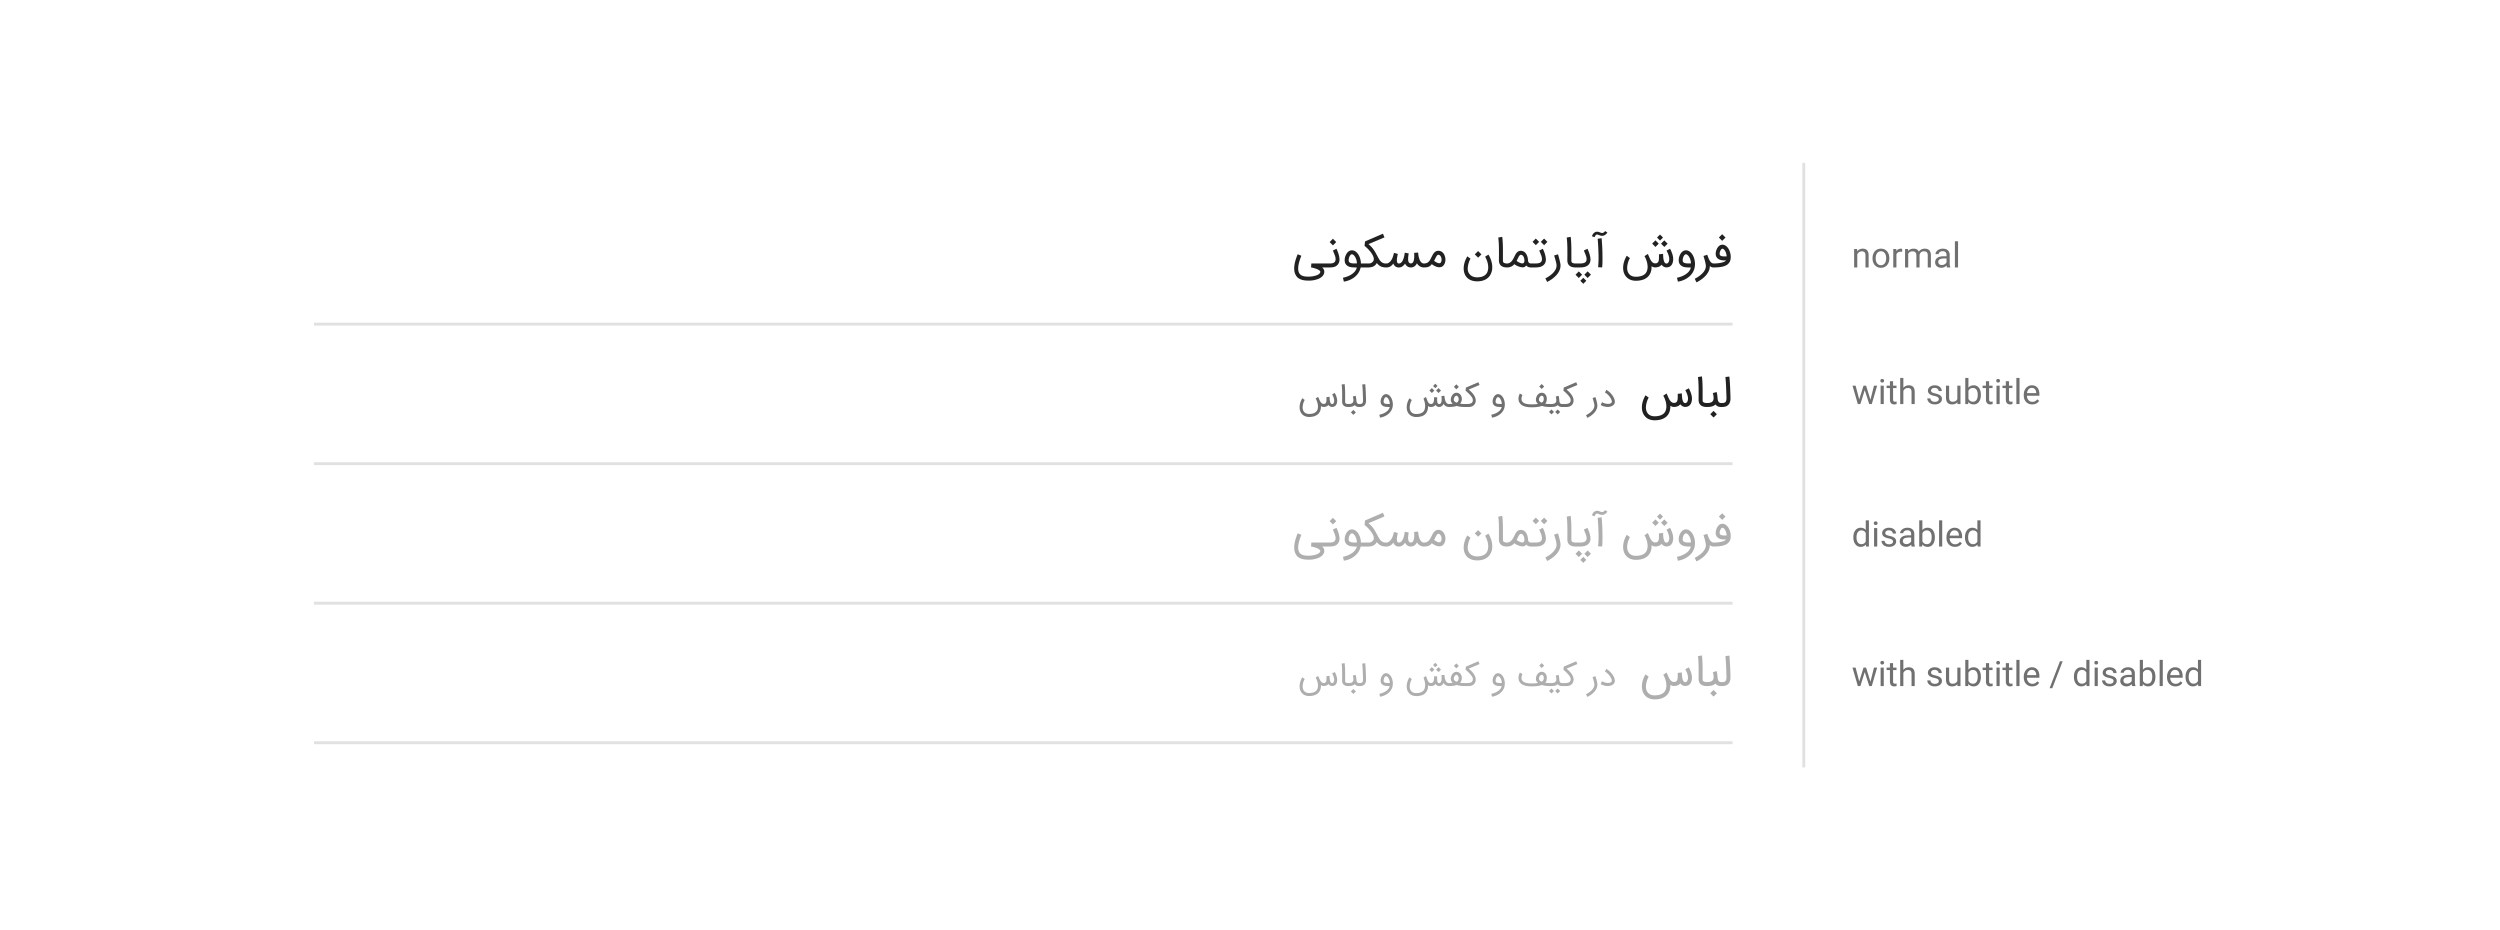 <svg width="860" height="320" xmlns="http://www.w3.org/2000/svg"><g fill="#000000" fill-rule="evenodd"><rect width="860" height="320" rx="4" fill="none"/><path d="M108 111h488v1H108z" fill-opacity=".12"/><path d="M592.438 82.845l1.134-1.134-1.14-1.14-1.135 1.133 1.141 1.141zM589.614 92c.459-.005.911-.022 1.356-.052.446-.03.871-.085 1.277-.164a6.536 6.536 0 001.134-.323c.35-.137.66-.314.932-.532a2.74 2.74 0 00.671-.793c.177-.311.293-.677.348-1.1a4.997 4.997 0 00.021-1.126 5.945 5.945 0 00-.212-1.096 5.3 5.3 0 00-.407-1.002 4.113 4.113 0 00-.57-.824c-.501-.543-1.058-.814-1.67-.814a1.71 1.71 0 00-.807.205c-.26.137-.494.344-.703.623-.366.473-.614 1.062-.744 1.767-.028.19-.042.364-.042.521v.119c.01.194.035.368.077.521.042.153.095.29.16.407.065.119.13.22.195.303.12.153.266.289.438.407.171.118.362.217.57.296.209.078.432.138.668.177.237.04.48.06.73.06h.703l-.111.124a1.453 1.453 0 01-.146.14 1.95 1.95 0 01-.522.278 6.013 6.013 0 01-.866.254c-.341.076-.728.139-1.162.187a12.73 12.73 0 01-1.415.074h-.14V92h.237zm3.819-3.798c-.209 0-.431-.005-.668-.014a2.745 2.745 0 01-.56-.09 1.009 1.009 0 01-.403-.21.633.633 0 01-.202-.305 1.224 1.224 0 01-.045-.32c0-.08.007-.163.02-.25.042-.237.102-.446.178-.627.077-.18.159-.334.247-.459a1.16 1.16 0 01.264-.282.419.419 0 01.23-.094c.13 0 .252.04.365.122.114.081.208.164.282.247.236.264.425.596.567.995.141.399.228.823.26 1.273-.152.01-.33.014-.535.014zm-9.843 8.932a12.712 12.712 0 001.704-1.03 9.084 9.084 0 001.471-1.304 6.295 6.295 0 001.033-1.54c.26-.553.39-1.132.39-1.74v-.028c.116.125.238.223.365.292a1.686 1.686 0 00.713.209c.102.005.186.007.25.007h.119v-1.363h-.112c-.231 0-.444-.056-.636-.167a1.88 1.88 0 01-.553-.526 4.913 4.913 0 01-.515-.925 15.038 15.038 0 01-.515-1.374l-1.307.404c.055.171.122.386.201.643.08.258.158.532.237.825.079.292.152.59.219.893.067.304.117.588.15.853a2.596 2.596 0 01-.077.94c-.084.31-.21.609-.38.896-.168.288-.376.562-.622.824a8.04 8.04 0 01-.807.748 9.486 9.486 0 01-.932.665c-.33.206-.66.395-.995.567l.599 1.23zm-6.393-.25a8.398 8.398 0 001.405-.345c.459-.155.896-.348 1.311-.577.415-.23.802-.498 1.162-.804a5.91 5.91 0 00.95-1.022c.273-.376.498-.785.674-1.228.176-.443.29-.92.341-1.43a6.442 6.442 0 00.007-1.266 6.891 6.891 0 00-.23-1.217 5.77 5.77 0 00-.434-1.096 4.275 4.275 0 00-.623-.9c-.552-.594-1.157-.891-1.816-.891a1.77 1.77 0 00-.859.226 2.61 2.61 0 00-.768.664c-.195.25-.365.549-.508.894a3.926 3.926 0 00-.275.925c-.04.272-.06.495-.06.672 0 .185.017.37.05.556.055.353.19.663.403.932.482.599 1.227.928 2.233.988.255.023.483.035.685.035h.79c-.051.348-.194.701-.428 1.06-.234.36-.553.7-.957 1.02-.403.32-.888.608-1.453.863a8.976 8.976 0 01-1.92.598l.32 1.342zm3.755-6.262h-.048c-.204 0-.422-.006-.654-.02a3.506 3.506 0 01-.295-.032 2.472 2.472 0 01-.348-.076 1.635 1.635 0 01-.334-.14.819.819 0 01-.26-.225.651.651 0 01-.143-.33 2.434 2.434 0 01-.025-.31 3.16 3.16 0 01.153-.908c.065-.202.145-.384.24-.546.095-.163.203-.296.324-.4a.577.577 0 01.382-.157c.084 0 .163.014.237.042.074.028.145.064.212.108s.13.093.188.146c.058.053.11.103.156.15.116.134.229.293.338.476.109.183.207.388.295.616.089.227.16.473.216.737.056.264.09.545.104.842-.18.014-.344.022-.49.024l-.296.004h.048zm-9.898-7.874l1.03-1.03-1.037-1.036-1.03 1.03 1.037 1.036zm-1.572 2.198l1.127-1.134-1.141-1.14-1.127 1.133 1.14 1.141zm3.054.007l1.127-1.127-1.141-1.14-1.127 1.126 1.14 1.141zm-9.496 11.631a8.324 8.324 0 001.82-.271 4.896 4.896 0 001.45-.66c.352-.233.648-.5.887-.804.238-.304.43-.632.573-.985.144-.352.243-.703.296-1.054.053-.35.08-.685.08-1.005 0-.083-.002-.164-.007-.243.102.07.202.132.3.188a1.882 1.882 0 00.946.243c.046 0 .097-.002.152-.007.39-.018.759-.095 1.106-.23.348-.134.661-.366.94-.695.097.148.213.28.347.396a2.18 2.18 0 00.87.463c.148.04.288.06.417.06.422 0 .782-.075 1.079-.223.296-.149.539-.353.727-.613.187-.26.327-.563.417-.911.09-.348.138-.721.143-1.12 0-.26-.024-.52-.07-.783a7.153 7.153 0 00-.177-.761 8.042 8.042 0 00-.24-.703 14.951 14.951 0 00-.25-.598 8.663 8.663 0 00-.213-.445 21.91 21.91 0 01-.129-.25l-1.217.64c.074.148.162.321.264.52a7.362 7.362 0 01.54 1.433c.071.275.114.557.128.85v.125c0 .167-.014.33-.042.487-.041.2-.103.375-.184.529a1.06 1.06 0 01-.306.365.692.692 0 01-.42.135.656.656 0 01-.44-.153 1.223 1.223 0 01-.302-.4 2.765 2.765 0 01-.198-.553 5.746 5.746 0 01-.118-.608 7.965 7.965 0 01-.06-.57 18.43 18.43 0 01-.024-.443l-.028-.598-1.412.14v.952c0 .158-.002.313-.007.466-.009.232-.031.45-.066.654a1.606 1.606 0 01-.184.536 1.02 1.02 0 01-.362.369c-.153.092-.35.141-.591.146h-.063c-.255 0-.482-.056-.682-.167a2.017 2.017 0 01-.573-.494 3.99 3.99 0 01-.46-.72 14.998 14.998 0 01-.393-.845l-.438-1.009-1.162.751c0 .01.04.081.122.216.081.134.177.327.289.577.116.274.227.575.334.905.106.329.188.664.243 1.005.056.34.084.678.084 1.012v.153a4.296 4.296 0 01-.202 1.148c-.422 1.299-1.621 1.99-3.597 2.073h-.23c-.393 0-.737-.043-1.029-.129a2.925 2.925 0 01-.758-.334 2.228 2.228 0 01-.532-.466 2.962 2.962 0 01-.348-.528 2.677 2.677 0 01-.202-.515 4.109 4.109 0 01-.094-.428 4.08 4.08 0 01-.034-.82c.013-.28.045-.553.093-.822a7.966 7.966 0 01.41-1.468 5.47 5.47 0 01.244-.546c.082-.155.152-.272.213-.351l-1.107-.814a8.754 8.754 0 00-.55 1.054 8.714 8.714 0 00-.434 1.228 6.484 6.484 0 00-.219 1.123 6.142 6.142 0 00.02 1.61c.075.52.227.997.457 1.43.23.434.52.806.873 1.117.783.696 1.79 1.043 3.019 1.043h.271zM548.563 81.58c.019-.056.048-.13.087-.226.04-.095.089-.19.147-.285.057-.095.124-.179.198-.25a.404.404 0 01.236-.122.896.896 0 01.417.028c.135.041.278.091.429.149.15.058.311.114.483.167.172.053.362.08.57.08h.042c.162 0 .316-.023.46-.07.157-.05.302-.116.434-.194.132-.08.252-.166.358-.261.107-.095.199-.186.275-.272a2.384 2.384 0 00.247-.323l-.793-.515a4.152 4.152 0 01-.136.167c-.062.074-.139.15-.23.226a1.45 1.45 0 01-.288.192.68.68 0 01-.306.076h-.028a1.553 1.553 0 01-.4-.063 4.217 4.217 0 01-.372-.132 5.284 5.284 0 00-.46-.167 1.856 1.856 0 00-.556-.076c-.199 0-.394.043-.584.129-.19.085-.364.201-.522.347a2.093 2.093 0 00-.626 1.11l.918.285zM551.123 92c.065-.46.104-.977.115-1.555.012-.577.018-1.051.018-1.422 0-.617-.007-1.31-.021-2.08a63.803 63.803 0 00-.09-2.366 93.008 93.008 0 00-.188-2.643l-1.364.209c.065.626.123 1.396.174 2.31.051.913.093 1.98.125 3.2a31.945 31.945 0 01-.007 2.12c-.023.71-.067 1.427-.132 2.15l1.37.077zm-7.63 0c.38 0 .747-.026 1.102-.077.355-.05.68-.139.977-.264.297-.125.56-.292.79-.5.23-.21.414-.471.553-.787.139-.32.208-.69.208-1.113 0-.074-.002-.148-.006-.222-.033-.515-.154-1.109-.362-1.781a9.034 9.034 0 00-.223-.644 14.061 14.061 0 00-.382-.897 1.712 1.712 0 01-.063-.143l-1.238.612.605 1.489c.097.237.172.463.223.678.05.216.08.385.09.508.01.123.014.215.014.275 0 .111-.007.216-.021.313a1.35 1.35 0 01-.104.369 1.089 1.089 0 01-.39.455c-.167.11-.36.192-.577.247-.218.056-.455.09-.71.101-.255.012-.517.018-.786.018h-1.343V92h1.642zm2.65 3.624l1.14-1.14-1.126-1.127-1.141 1.14 1.127 1.127zm-3.04.014l1.14-1.14-1.126-1.135-1.141 1.141 1.127 1.134zm1.55 1.99l1.037-1.037-1.03-1.03-1.036 1.037 1.03 1.03zM542.13 92v-1.363h-.14a2.77 2.77 0 01-.754-.09c-.211-.061-.37-.145-.477-.251a.58.58 0 01-.184-.359 3.758 3.758 0 01-.024-.441v-3.493a48.553 48.553 0 00-.067-2.546 31.39 31.39 0 00-.076-1.12c-.03-.343-.066-.633-.108-.87l-1.363.251c.041.218.077.498.107.839.03.34.056.713.077 1.116.02.404.036.82.045 1.252.01.432.014.847.014 1.245.005.409.007.796.007 1.162 0 .371-.002.7-.007.988a211.315 211.315 0 00-.013.957v.198l.006.282a2.686 2.686 0 00.247 1.012c.081.176.198.34.351.494.25.25.556.436.915.556.36.12.794.181 1.305.181h.139zm-9.913 4.98c.39-.19.773-.404 1.151-.643.378-.238.737-.5 1.078-.782a9.21 9.21 0 00.946-.905c.29-.32.54-.656.752-1.008.21-.353.375-.718.494-1.096.118-.378.177-.769.177-1.172 0-.204-.016-.413-.049-.626a9.947 9.947 0 00-.122-.65c-.048-.22-.102-.444-.16-.668a95.398 95.398 0 01-.17-.672 10.345 10.345 0 00-.174-.636c-.065-.211-.13-.426-.195-.644l-1.321.418c.125.39.243.779.354 1.168l.16.585c.056.2.107.399.153.598.047.2.085.394.115.584.03.19.045.371.045.543 0 .45-.109.886-.327 1.308-.217.422-.506.82-.866 1.196-.359.376-.768.723-1.227 1.04-.46.318-.933.597-1.42.839l.606 1.224zm-3.889-12.653l1.127-1.127-1.141-1.14-1.127 1.133 1.141 1.134zm2.852.014l1.127-1.134-1.14-1.134-1.128 1.127 1.141 1.14zM528.146 92c.38 0 .748-.026 1.103-.077.354-.05.68-.139.977-.264.297-.125.56-.292.79-.5.23-.21.414-.471.553-.787.139-.32.208-.69.208-1.113 0-.074-.002-.148-.007-.222-.032-.515-.153-1.109-.361-1.781a9.033 9.033 0 00-.223-.644 14.063 14.063 0 00-.383-.897 1.712 1.712 0 01-.062-.143l-1.238.612.605 1.489c.097.237.171.463.222.678.051.216.082.385.09.508.01.123.015.215.015.275 0 .111-.007.216-.021.313a1.35 1.35 0 01-.104.369 1.089 1.089 0 01-.39.455c-.167.11-.36.192-.577.247-.218.056-.455.09-.71.101-.255.012-.517.018-.786.018h-1.343V92h1.642zm-9.697 0c.714 0 1.335-.188 1.864-.563.269-.186.464-.374.584-.564.868.608 1.765.97 2.693 1.085.078.01.155.014.23.014.477 0 .883-.22 1.217-.66.176.231.397.404.664.518.267.113.571.17.915.17h.167v-1.363h-.167a.926.926 0 01-.717-.32 1.072 1.072 0 01-.195-.341 1.341 1.341 0 01-.076-.41 5.854 5.854 0 00-.08-.759 4.076 4.076 0 00-.536-1.437 2.539 2.539 0 00-.47-.567 2.081 2.081 0 00-.615-.382 2.035 2.035 0 00-.769-.14c-.408 0-.757.109-1.047.324-.29.216-.534.495-.734.838-.014.024-.03.053-.052.087-.02.035-.054.098-.1.188-.047.09-.112.22-.195.39-.084.17-.198.395-.341.678-.177.339-.346.62-.508.842-.501.668-1.076 1.004-1.725 1.009h-.146V92h.139zm5.21-1.384c-.07 0-.146-.007-.23-.021a3.463 3.463 0 01-.768-.272 7.137 7.137 0 01-.95-.556l.039-.077.09-.184.191-.39c.084-.169.195-.397.334-.685.283-.52.547-.779.793-.779.209 0 .39.058.543.174.153.116.28.266.379.449.1.183.176.388.23.615.053.228.084.453.093.675v.112c0 .125-.011.238-.034.34a1 1 0 01-.146.334c-.121.177-.309.265-.564.265zM518.588 92v-1.363h-.14a2.77 2.77 0 01-.754-.09c-.211-.061-.37-.145-.477-.251a.58.58 0 01-.184-.359 3.758 3.758 0 01-.024-.441v-3.493a48.55 48.55 0 00-.066-2.546 31.39 31.39 0 00-.077-1.12c-.03-.343-.066-.633-.108-.87l-1.363.251c.042.218.077.498.108.839.03.34.055.713.076 1.116.021.404.036.82.045 1.252.01.432.014.847.014 1.245.005.409.007.796.007 1.162 0 .371-.002.7-.007.988a211.355 211.355 0 00-.013.957v.08c0 .11.002.244.006.4a2.686 2.686 0 00.247 1.012c.081.176.199.34.352.494.25.25.555.436.914.556.36.12.795.181 1.305.181h.139zm-10.115-3.36l1.134-1.134-1.14-1.14-1.135 1.133 1.141 1.141zm-.306 8.14c.57 0 1.112-.061 1.624-.182.513-.12.98-.305 1.402-.553a4.23 4.23 0 001.11-.942c.317-.38.564-.833.74-1.357.167-.5.258-.9.272-1.2.014-.299.02-.5.02-.602a7.175 7.175 0 00-.392-2.361 11.15 11.15 0 00-.397-1.016 7.888 7.888 0 00-.525-.991l-1.155.737c.005 0 .048.068.129.205.08.137.175.325.282.564.106.239.214.52.323.841a6.615 6.615 0 01.344 2.119v.083c-.009.404-.076.805-.201 1.204a2.69 2.69 0 01-.46.873 2.733 2.733 0 01-.758.654 3.688 3.688 0 01-1.05.407c-.4.092-.844.139-1.336.139a3.94 3.94 0 01-1.054-.129 3.297 3.297 0 01-.807-.334 2.717 2.717 0 01-.588-.462 3.029 3.029 0 01-.403-.526 2.535 2.535 0 01-.24-.514 2.744 2.744 0 01-.108-.435 4.08 4.08 0 01-.035-.821c.014-.278.046-.552.094-.821.049-.269.11-.528.185-.776.074-.248.151-.476.233-.685.08-.209.16-.39.24-.546a2.8 2.8 0 01.208-.358l-1.106-.814c-.19.315-.372.667-.546 1.054-.174.387-.32.796-.438 1.228a6.484 6.484 0 00-.22 1.123 6.142 6.142 0 00.02 1.61c.094.608.274 1.137.54 1.587.267.45.603.822 1.006 1.116.403.295.864.515 1.38.661.518.146 1.073.22 1.667.22zM489.823 92c.283 0 .55-.014.8-.042.25-.028.487-.08.71-.16.222-.079.432-.192.629-.34.197-.149.386-.346.567-.592.213.158.445.312.695.463.25.15.512.278.783.382a3.005 3.005 0 001.123.226c.19 0 .38-.025.57-.076a1.66 1.66 0 00.766-.449c.209-.215.373-.468.494-.758.12-.29.195-.555.223-.797.027-.24.041-.436.041-.584 0-.167-.011-.33-.034-.487a4.21 4.21 0 00-.247-.918 2.864 2.864 0 00-.477-.807c-.2-.237-.44-.428-.72-.574a2.071 2.071 0 00-.97-.22c-.306 0-.574.062-.804.185-.23.123-.433.283-.612.48a3.668 3.668 0 00-.48.675c-.141.253-.275.509-.4.769-.144.287-.286.567-.428.838a3.398 3.398 0 01-.5.723c-.193.211-.426.38-.7.508-.273.128-.617.192-1.03.192h-.139V92h.14zm5.287-1.447c-.186 0-.395-.046-.627-.14-.347-.138-.732-.363-1.154-.674l.375-.758c.116-.227.22-.424.31-.591a3.74 3.74 0 01.257-.418.985.985 0 01.244-.247.466.466 0 01.26-.08c.14 0 .263.028.37.084.106.055.199.126.278.212.078.086.146.18.201.285a2.264 2.264 0 01.216.567c.019.079.03.135.035.167.018.125.028.246.028.362a2.082 2.082 0 01-.129.703c-.053.138-.117.252-.191.34a.444.444 0 01-.23.16 1.003 1.003 0 01-.243.028zm-13.92 1.468c.227 0 .444-.034.65-.101.206-.067.401-.162.584-.285.184-.123.353-.267.508-.432.156-.164.296-.344.421-.539.172.413.431.739.78.978.347.239.753.358 1.217.358.236 0 .459-.035.667-.104a2.24 2.24 0 001.058-.745c.139-.176.255-.373.348-.591.12.223.266.422.438.598.171.176.36.327.567.452.206.126.425.222.657.29.232.066.469.1.71.1h.167v-1.363h-.167c-.334 0-.637-.14-.908-.421-.271-.28-.5-.706-.685-1.277a5.48 5.48 0 01-.164-.591 9.327 9.327 0 01-.16-1.012 34.6 34.6 0 01-.045-.463l-1.363.111c.009.167.017.341.024.522a12.379 12.379 0 01.003.863 7.77 7.77 0 01-.07.803 3.115 3.115 0 01-.184.724c-.085.215-.2.39-.344.521a.78.78 0 01-.55.199c-.231 0-.415-.063-.549-.188a1.1 1.1 0 01-.296-.487c-.062-.2-.097-.38-.104-.543a5.315 5.315 0 01.017-.897c.019-.255.047-.499.084-.73.037-.232.067-.43.09-.592l-1.356-.257c-.023.213-.057.453-.101.72a8.21 8.21 0 01-.442 1.617 3.239 3.239 0 01-.369.703c-.143.204-.31.368-.497.494-.188.125-.4.187-.636.187-.19 0-.336-.064-.435-.194a.958.958 0 01-.188-.449 3.207 3.207 0 01-.031-.74c.014-.251.04-.498.08-.742.04-.243.08-.47.125-.678.044-.209.08-.371.108-.487l-1.336-.369c-.028.112-.058.244-.09.397a7.058 7.058 0 01-.13.504 9.976 9.976 0 01-.19.585 5.792 5.792 0 01-.272.63c-.102.19-.22.376-.354.56a3.353 3.353 0 01-.442.493c-.16.146-.332.263-.515.351a1.294 1.294 0 01-.567.133h-.146V92h.146a2.578 2.578 0 001.37-.38c.195-.117.374-.26.536-.427.162-.167.315-.352.46-.556a1.903 1.903 0 001.241 1.286c.202.065.412.098.63.098zM470.88 92c.195-.01.387-.028.577-.056.19-.027.376-.07.557-.125a2.691 2.691 0 001.009-.563c.245-.228.445-.487.598-.78.209.27.45.52.727.752.276.232.58.408.915.529.24.078.488.139.74.18.253.042.547.063.88.063h.202v-1.363h-.438a2.38 2.38 0 01-.713-.115 2.337 2.337 0 01-.595-.296 2.552 2.552 0 01-.497-.456 4.692 4.692 0 01-.428-.601c-.176-.297-.341-.592-.494-.884a76.516 76.516 0 00-.463-.87 26.997 26.997 0 00-.487-.862 9.759 9.759 0 00-1.297-1.722 9.568 9.568 0 00-.925-.852l5.516-2.316-.535-1.266-6.15 2.65-.18 1.537a12.043 12.043 0 011.415 1.305c.243.262.476.538.699.828.223.29.417.583.584.88a4.4 4.4 0 01.373.834c.08.26.121.497.121.71 0 .056-.002.111-.007.167-.014.167-.07.33-.17.49a1.856 1.856 0 01-.883.727 1.515 1.515 0 01-.56.112h-2.428V92h2.337zm-8.591 4.883a8.524 8.524 0 001.965-.556 7.19 7.19 0 001.725-1.016 6.198 6.198 0 001.322-1.45 5.255 5.255 0 00.755-1.861h.765v-1.363h-.661a6.622 6.622 0 00-.376-2.02 5.342 5.342 0 00-.403-.881 4.395 4.395 0 00-.529-.738c-.552-.593-1.157-.89-1.815-.89a1.77 1.77 0 00-.86.226 2.61 2.61 0 00-.768.664c-.195.25-.364.549-.508.894a3.926 3.926 0 00-.275.925c-.04.272-.059.495-.059.672 0 .185.016.37.049.556.055.353.19.663.403.932.482.599 1.227.928 2.233.988.255.023.484.035.685.035h.79c-.051.348-.194.701-.428 1.06-.234.36-.553.7-.956 1.02-.404.32-.889.608-1.454.863a8.976 8.976 0 01-1.92.598l.32 1.342zm3.755-6.26h-.047c-.205 0-.423-.007-.654-.021a3.506 3.506 0 01-.296-.032 2.472 2.472 0 01-.348-.076 1.635 1.635 0 01-.334-.14.819.819 0 01-.26-.225.651.651 0 01-.143-.33 2.434 2.434 0 01-.025-.31 3.16 3.16 0 01.153-.908c.065-.202.145-.384.24-.546.096-.163.203-.296.324-.4a.577.577 0 01.383-.157c.083 0 .162.014.236.042.074.028.145.064.212.108s.13.093.188.146c.058.053.11.103.157.15.116.134.228.293.337.476.109.183.207.388.296.616.088.227.16.473.215.737.056.264.09.545.105.842-.181.014-.345.022-.49.024l-.296.004h.047zm-7.512-6.213l1.134-1.133-1.14-1.141-1.135 1.134 1.141 1.14zM457.42 92c.38 0 .734-.026 1.061-.077.327-.05.623-.139.887-.264s.497-.292.7-.5c.2-.21.371-.471.51-.787.14-.32.21-.69.21-1.113 0-.074-.003-.148-.008-.222-.032-.515-.153-1.109-.362-1.781a9.033 9.033 0 00-.222-.644 14.061 14.061 0 00-.383-.897 1.713 1.713 0 01-.062-.143l-1.239.612.606 1.489c.097.237.171.463.222.678.051.216.081.385.09.508.01.123.014.215.014.275 0 .111-.006.216-.02.313a1.35 1.35 0 01-.105.369 1.245 1.245 0 01-.348.455c-.139.11-.301.192-.487.247-.185.056-.391.09-.619.101-.227.012-.475.018-.744.018h-.807V92h1.106zm-7.123 4.536c.306 0 .649-.021 1.03-.063.38-.042.763-.111 1.15-.209a7.705 7.705 0 001.131-.379c.366-.155.693-.346.98-.574.288-.227.52-.494.696-.8a2.118 2.118 0 00.244-1.37 1.463 1.463 0 00-.111-.362 1.988 1.988 0 00-.233-.386 2.356 2.356 0 00-.386-.393h1.794v-1.363h-5.488l-.105 1.356.153.028a9.7 9.7 0 01.668.153c.14.037.289.079.449.125.16.047.321.098.483.153.265.098.487.195.668.292.181.098.328.19.442.275.113.086.196.167.247.244a.377.377 0 01.076.198.864.864 0 01-.233.598c-.155.172-.353.32-.594.445a4.37 4.37 0 01-.81.317 8.716 8.716 0 01-1.68.313c-.247.02-.437.031-.571.031-.232 0-.498-.004-.797-.014-.299-.009-.6-.046-.904-.111a3.453 3.453 0 01-.877-.317 1.949 1.949 0 01-.706-.63c-.292-.444-.438-1.024-.438-1.738 0-1.127.364-2.586 1.092-4.376l-1.273-.515c-.728 1.763-1.122 3.275-1.183 4.536a8.53 8.53 0 00-.007.34c0 1.017.225 1.854.675 2.512.214.362.488.653.825.873.336.22.702.39 1.099.512.396.12.81.2 1.241.24.432.039.85.059 1.253.059z" fill-opacity=".87" fill-rule="nonzero"/><path d="M108 159h488v1H108z" fill-opacity=".12"/><g fill-rule="nonzero"><path d="M552.963 139.995c.21 0 .419-.016.63-.047.21-.031.412-.082.607-.151.195-.07.377-.16.545-.27.169-.109.316-.24.441-.393a1.264 1.264 0 00.271-.553c.028-.122.043-.261.045-.418a2.41 2.41 0 00-.06-.526 3.792 3.792 0 00-.238-.681 5.52 5.52 0 00-.38-.7 6.908 6.908 0 00-1.057-1.28 5.968 5.968 0 00-.608-.506 3.66 3.66 0 00-.618-.366l-.423.95c.157.07.317.163.48.282.164.118.325.254.483.407a6.2 6.2 0 01.456.493c.146.175.28.356.4.542.12.186.222.372.307.559.086.186.147.364.186.534.027.126.041.233.041.324 0 .125-.026.219-.078.282a1.082 1.082 0 01-.438.318c-.174.07-.33.11-.47.122a2.997 2.997 0 01-.72-.008 4.434 4.434 0 01-1.215-.33 3.171 3.171 0 01-.465-.243l-.428.98c.087.08.225.16.413.24.187.08.394.154.62.22.227.066.453.119.681.159.228.04.426.06.592.06zm-6.918 3.74c.292-.142.58-.303.864-.482.283-.18.553-.375.808-.587.256-.212.493-.438.71-.678.217-.24.405-.492.563-.757.159-.264.282-.538.37-.821a2.927 2.927 0 00.097-1.35 7.46 7.46 0 00-.09-.487 14.851 14.851 0 00-.12-.5 71.521 71.521 0 01-.129-.504 7.759 7.759 0 00-.13-.478c-.049-.158-.098-.319-.146-.482l-.992.313a28.016 28.016 0 01.387 1.315c.041.15.08.299.114.448.035.15.064.296.086.438.023.143.034.279.034.407 0 .338-.081.665-.245.981-.163.317-.38.616-.65.898a5.97 5.97 0 01-.92.78c-.345.238-.7.448-1.065.628l.454.919zM538.981 140c.18 0 .332-.012.454-.037.737-.135 1.26-.478 1.57-1.027.073-.133.137-.279.19-.439.055-.16.088-.303.1-.43.012-.127.018-.227.018-.3 0-.125-.01-.257-.031-.397a3.124 3.124 0 00-.188-.678 4.385 4.385 0 00-.397-.759 6.458 6.458 0 00-.652-.837 8.133 8.133 0 00-.6-.6c-.202-.181-.388-.345-.558-.49l3.736-1.571-.402-.95-4.289 1.837-.12 1.07a13.228 13.228 0 011.586 1.516c.223.251.41.488.561.709.151.22.246.402.284.545a2.106 2.106 0 01.068.662c-.02.206-.088.397-.203.574a.944.944 0 01-.402.337c-.17.078-.358.135-.563.172a4.25 4.25 0 01-.647.063c-.226.005-.444.007-.653.007h-.652V140h1.79zm-5.458 0c.327 0 .612-.013.854-.04.241-.025.453-.065.633-.12a1.948 1.948 0 00.835-.487c.15.191.341.347.574.467.233.12.525.18.877.18h.104v-1.023h-.104a.737.737 0 01-.436-.12.856.856 0 01-.266-.302 1.429 1.429 0 01-.138-.397 3.685 3.685 0 01-.058-.407 16.002 16.002 0 00-.094-.902 4.9 4.9 0 00-.151-.71l-.98.277c.076.264.129.499.158.704.03.205.045.407.045.605 0 .209-.035.392-.105.548a.942.942 0 01-.326.391c-.148.105-.339.183-.574.235a3.964 3.964 0 01-.848.078h-.777V140h.777zm.194 2.551l.845-.845-.856-.856-.845.85.856.851zm2.139.01l.845-.85-.856-.85-.845.845.856.856zm-5.505-8.749l.85-.85-.855-.856-.85.85.855.856zm-3.474 6.303a16.647 16.647 0 001.82-.1c.282-.03.542-.07.78-.12a4.51 4.51 0 00.619-.166l.307-.105c.178.063.37.118.574.165.206.047.417.086.634.117a9.053 9.053 0 001.344.094v-1.023a7.602 7.602 0 01-1.404-.125c.098-.097.181-.209.25-.334.07-.125.127-.259.17-.401.044-.143.076-.292.097-.447.02-.154.031-.31.031-.467 0-.208-.017-.396-.052-.563a2.59 2.59 0 00-.13-.443 1.668 1.668 0 00-.178-.334 2.142 2.142 0 00-.193-.24 1.49 1.49 0 00-.548-.392 1.756 1.756 0 00-.668-.125c-.264 0-.515.064-.753.193-.239.129-.452.31-.64.543a2.71 2.71 0 00-.579 1.711c0 .525.239.984.715 1.377a7.213 7.213 0 01-.965.138c-.195.016-.38.026-.553.03a15.27 15.27 0 01-.97-.005c-.425-.011-.8-.04-1.125-.09a4.355 4.355 0 01-.85-.206 2.16 2.16 0 01-.61-.33 1.716 1.716 0 01-.405-.46 1.175 1.175 0 01-.17-.43 2.44 2.44 0 01-.034-.384c0-.045.002-.089.006-.13.006-.157.028-.306.065-.45a4.02 4.02 0 01.115-.377c.04-.11.075-.197.106-.261.032-.065.047-.098.047-.102l-.907-.496-.079.165a4.723 4.723 0 00-.305.916 2.499 2.499 0 00-.073.498l-.003.237c0 .202.021.407.063.616.049.243.143.481.282.714.316.536.822.934 1.518 1.195.696.261 1.58.393 2.65.397zm3.485-1.607a1.624 1.624 0 01-.697-.42 1.124 1.124 0 01-.198-.274.588.588 0 01-.07-.261c0-.216.03-.41.09-.584.062-.174.138-.322.23-.444.093-.122.193-.215.303-.282.11-.066.213-.099.31-.099.042 0 .104.009.186.026.081.018.162.061.242.13.08.07.15.176.212.317.06.14.09.336.09.586 0 .122-.008.242-.025.36-.018.119-.05.234-.1.345-.048.111-.118.217-.21.318-.093.101-.214.195-.363.282zm-17.113 5.155c.358-.056.71-.142 1.054-.259.344-.116.672-.26.983-.433.311-.172.602-.373.871-.602.27-.23.507-.486.713-.767.205-.282.373-.589.506-.921.132-.332.217-.69.255-1.072a4.831 4.831 0 00.006-.95 5.168 5.168 0 00-.173-.913 4.328 4.328 0 00-.326-.822 3.207 3.207 0 00-.467-.675c-.414-.446-.868-.668-1.361-.668-.223 0-.438.056-.645.17-.207.112-.399.279-.576.498a2.901 2.901 0 00-.381.67c-.108.26-.177.49-.206.694-.03.204-.045.371-.045.504 0 .139.013.278.037.417.042.264.143.497.303.699.361.449.92.696 1.674.74.192.018.363.027.514.027h.592c-.038.26-.145.526-.32.796-.176.27-.415.524-.718.764a5.16 5.16 0 01-1.09.647c-.425.191-.905.34-1.44.449l.24 1.007zm2.865-4.697l-.084.001c-.153 0-.317-.005-.49-.016a2.63 2.63 0 01-.223-.023 1.854 1.854 0 01-.26-.058 1.226 1.226 0 01-.25-.104.614.614 0 01-.197-.17.489.489 0 01-.107-.247 1.826 1.826 0 01-.018-.232 2.37 2.37 0 01.295-1.09c.071-.123.152-.223.243-.3a.433.433 0 01.287-.118c.062 0 .121.01.177.031.056.02.109.048.16.08.05.034.096.07.14.11.043.04.083.078.117.113.087.1.172.22.253.357.082.137.156.291.222.462.066.17.12.355.162.553.042.198.068.408.078.631a6.1 6.1 0 01-.505.02zM505.324 140c.18 0 .332-.012.453-.037.738-.135 1.261-.478 1.57-1.027.074-.133.137-.279.191-.439.054-.16.087-.303.1-.43.012-.127.018-.227.018-.3 0-.125-.01-.257-.032-.397a3.124 3.124 0 00-.187-.678 4.385 4.385 0 00-.397-.759 6.458 6.458 0 00-.652-.837 8.133 8.133 0 00-.6-.6c-.202-.181-.388-.345-.558-.49l3.735-1.571-.402-.95-4.288 1.837-.12 1.07a13.228 13.228 0 011.586 1.516c.222.251.41.488.56.709.152.22.247.402.285.545a2.106 2.106 0 01.068.662c-.021.206-.089.397-.204.574a.944.944 0 01-.401.337c-.17.078-.359.135-.564.172a4.25 4.25 0 01-.647.063c-.226.005-.443.007-.652.007h-.652V140h1.79zm-4.336-6.083l.85-.85-.855-.857-.85.85.855.857zM498.416 140c.532 0 1.033-.03 1.502-.091.47-.061.868-.154 1.195-.28.4.133.812.228 1.237.285.424.057.853.086 1.288.086h.105v-1.023h-.1c-.11 0-.227-.003-.35-.01a12.258 12.258 0 01-.711-.063 3.289 3.289 0 01-.31-.052c.187-.205.33-.439.43-.702.099-.262.152-.47.159-.626.007-.154.01-.247.01-.279 0-.24-.031-.475-.094-.704a2.139 2.139 0 00-.341-.704 1.789 1.789 0 00-1.396-.73h-.057c-.233 0-.461.058-.684.176a2.02 2.02 0 00-.647.554c-.188.24-.331.504-.43.793-.1.288-.149.596-.149.923 0 .5.226.95.678 1.346a16.39 16.39 0 01-.59.052c-.236.018-.484.026-.745.026h-.105V140h.105zm2.66-1.492a1.559 1.559 0 01-.712-.415 1.124 1.124 0 01-.198-.274.597.597 0 01-.07-.266c0-.212.03-.406.091-.582.06-.175.138-.325.232-.448.094-.124.196-.22.305-.287a.588.588 0 01.306-.102c.114 0 .224.046.328.138.105.092.192.21.264.355.071.144.117.28.138.41.02.128.031.233.031.313a1.39 1.39 0 01-.248.787 1.16 1.16 0 01-.466.37zm-7.33-4.962l.772-.772-.777-.777-.772.772.777.777zm-1.179 1.649l.845-.85-.855-.856-.846.85.856.856zm2.29.005l.846-.845-.856-.856-.845.845.855.856zm-7.44 8.26a6.48 6.48 0 001.54-.243c.47-.138.873-.354 1.213-.647a2.94 2.94 0 00.793-1.146c.19-.47.284-1.048.284-1.737.076.056.151.103.224.143a1.345 1.345 0 00.488.157c.092.012.2.018.321.018.296 0 .575-.055.837-.164.263-.11.499-.286.707-.53.073.112.16.21.259.295.099.085.203.157.313.217.11.059.22.104.331.135.111.032.214.047.308.047a1.545 1.545 0 00.94-.303c.131-.097.248-.212.351-.344a1.99 1.99 0 00.258-.443c.087.17.198.322.332.456a2.156 2.156 0 00.954.556c.18.049.361.073.546.073h.104v-1.023h-.104a.975.975 0 01-.52-.135 1.384 1.384 0 01-.388-.36 2.15 2.15 0 01-.28-.517 4.35 4.35 0 01-.182-.605 6.07 6.07 0 01-.107-.623c-.024-.207-.04-.4-.047-.577l-1.022.073c.007.118.018.268.033.449a6.732 6.732 0 01-.007 1.195 2.19 2.19 0 01-.126.555c-.062.165-.15.3-.266.405a.641.641 0 01-.448.156.487.487 0 01-.334-.115.782.782 0 01-.206-.305 1.794 1.794 0 01-.107-.433c-.021-.162-.032-.3-.032-.412v-.258c0-.112.002-.223.006-.334.007-.164.012-.312.015-.444l-1.059-.078c-.007.177-.013.358-.018.543a5.914 5.914 0 01-.04.537c-.02.174-.05.338-.09.493-.04.155-.1.29-.18.404a.888.888 0 01-.306.274.95.95 0 01-.462.102c-.24 0-.437-.058-.592-.175a1.5 1.5 0 01-.394-.454 3.51 3.51 0 01-.279-.62 21.545 21.545 0 00-.35-.942l-.085-.235-.866.563c.114.3.218.6.31.9.092.301.16.589.2.864a5.188 5.188 0 01.058 1.002 4.328 4.328 0 01-.177.996c-.317.967-1.214 1.485-2.692 1.555h-.178c-.295 0-.553-.032-.772-.097a2.194 2.194 0 01-.569-.25 1.671 1.671 0 01-.399-.35 2.221 2.221 0 01-.26-.396 1.985 1.985 0 01-.152-.389 3.213 3.213 0 01-.07-.323 3.023 3.023 0 01-.026-.61c.01-.206.033-.41.07-.614a5.913 5.913 0 01.308-1.103c.06-.157.122-.293.182-.41.061-.116.114-.204.16-.263l-.83-.616c-.143.237-.28.5-.41.788-.13.289-.24.595-.328.92a4.918 4.918 0 00-.165.846c-.02.238-.03.423-.03.556 0 .215.015.433.046.652.063.424.187.802.373 1.135.186.332.423.614.71.847.287.233.614.41.983.533.369.121.767.182 1.195.182h.203zm-12.688.203c.358-.056.71-.142 1.054-.259.344-.116.672-.26.983-.433.311-.172.602-.373.871-.602.27-.23.507-.486.713-.767.205-.282.373-.589.506-.921.132-.332.217-.69.255-1.072a4.831 4.831 0 00.006-.95 5.168 5.168 0 00-.173-.913 4.328 4.328 0 00-.326-.822 3.207 3.207 0 00-.467-.675c-.414-.446-.868-.668-1.361-.668-.223 0-.438.056-.645.17-.207.112-.399.279-.576.498a2.901 2.901 0 00-.381.67c-.108.26-.177.49-.206.694-.03.204-.045.371-.045.504 0 .139.013.278.037.417.042.264.143.497.303.699.361.449.92.696 1.674.74.192.018.363.027.514.027h.592c-.038.26-.145.526-.32.796-.176.27-.415.524-.718.764a5.16 5.16 0 01-1.09.647c-.425.191-.905.34-1.44.449l.24 1.007zm2.865-4.697l-.084.001c-.153 0-.317-.005-.49-.016a2.63 2.63 0 01-.223-.023 1.854 1.854 0 01-.26-.058 1.226 1.226 0 01-.25-.104.614.614 0 01-.197-.17.489.489 0 01-.107-.247 1.826 1.826 0 01-.018-.232 2.37 2.37 0 01.295-1.09c.071-.123.152-.223.243-.3a.433.433 0 01.287-.118c.062 0 .121.01.177.031.056.02.109.048.16.08.05.034.096.07.14.11.043.04.083.078.117.113.087.1.172.22.253.357.082.137.156.291.222.462.066.17.12.355.162.553.042.198.068.408.078.631a6.1 6.1 0 01-.505.02zM467.779 140c.689 0 1.216-.183 1.581-.548.129-.132.23-.276.305-.433a2.515 2.515 0 00.243-.908c.007-.128.01-.24.01-.334v-.135c0-.115-.002-.249-.008-.402-.005-.153-.01-.334-.018-.543-.007-.208-.015-.447-.026-.717l-.031-.92a60.924 60.924 0 00-.198-2.907l-1.023.11.026.279c.014.155.03.357.05.608l.028.406a58.389 58.389 0 01.079 1.54l.062 1.578c.018.426.026.752.026.978v.058c0 .497-.088.836-.266 1.017-.167.167-.447.25-.84.25h-.396V140h.396zm-3.882 0c.512 0 .941-.053 1.29-.16.347-.105.63-.268.85-.487.15.191.34.347.573.467.233.12.526.18.877.18h.104v-1.023h-.104a.737.737 0 01-.436-.12.856.856 0 01-.266-.302 1.429 1.429 0 01-.138-.397 3.685 3.685 0 01-.057-.407 16.002 16.002 0 00-.094-.902 4.9 4.9 0 00-.152-.71l-.98.277c.076.264.129.499.159.704.03.205.044.407.044.605 0 .414-.132.726-.397.937-.264.21-.688.315-1.273.315h-.193V140h.193zm1.665 2.718l.85-.85-.855-.856-.85.85.855.856zM463.913 140v-1.023h-.104c-.22 0-.408-.022-.566-.067a.814.814 0 01-.358-.188.435.435 0 01-.138-.269 2.819 2.819 0 01-.018-.331v-2.62a36.415 36.415 0 00-.107-2.749 7.734 7.734 0 00-.081-.652l-1.023.188a6.5 6.5 0 01.081.628c.023.256.042.535.058.838a43.486 43.486 0 01.044 1.873 76.848 76.848 0 010 1.612 158.524 158.524 0 00-.01.718v.06c0 .083.001.183.005.3a2.015 2.015 0 00.185.76c.06.13.149.254.263.369.188.188.417.327.686.417.27.09.596.136.979.136h.104zm-13.336 3.438a6.243 6.243 0 001.365-.203 3.672 3.672 0 001.088-.496 2.78 2.78 0 00.665-.602c.179-.228.322-.474.43-.739.108-.264.182-.528.222-.79.04-.263.06-.514.06-.754a3.11 3.11 0 00-.005-.183c.076.052.151.1.224.141a1.332 1.332 0 00.475.165 1.56 1.56 0 00.35.013c.292-.014.568-.072.829-.173.26-.1.496-.274.704-.521.073.111.16.21.261.297a1.635 1.635 0 00.652.347c.112.03.216.044.313.044.317 0 .587-.055.81-.167.222-.11.403-.264.544-.459.141-.195.246-.422.313-.683a3.362 3.362 0 00.055-1.427 5.365 5.365 0 00-.133-.571 6.031 6.031 0 00-.18-.527 11.213 11.213 0 00-.188-.45 6.498 6.498 0 00-.159-.333l-.096-.188-.913.48c.055.111.121.242.198.391a5.521 5.521 0 01.404 1.075c.054.205.086.418.097.637v.094c0 .125-.01.247-.032.365-.03.15-.077.282-.138.396a.796.796 0 01-.23.274.519.519 0 01-.315.102.492.492 0 01-.329-.115.917.917 0 01-.227-.3 2.074 2.074 0 01-.148-.415 4.31 4.31 0 01-.09-.456 5.974 5.974 0 01-.043-.428 13.821 13.821 0 01-.019-.331l-.02-.449-1.06.104v.715c0 .119-.001.235-.005.35a3.834 3.834 0 01-.05.49 1.204 1.204 0 01-.138.402.766.766 0 01-.271.277.88.88 0 01-.444.11h-.046c-.192 0-.362-.043-.512-.126a1.513 1.513 0 01-.43-.37 2.993 2.993 0 01-.345-.54c-.102-.204-.2-.415-.294-.634l-.329-.757-.871.563c0 .007.03.061.091.162.06.101.133.245.216.433.087.205.17.432.25.679.08.246.142.498.184.753.041.256.062.51.062.76v.114c-.01.289-.06.576-.151.861-.317.974-1.216 1.492-2.698 1.555h-.172c-.295 0-.553-.032-.772-.097a2.194 2.194 0 01-.569-.25 1.671 1.671 0 01-.399-.35 2.221 2.221 0 01-.26-.396 2.008 2.008 0 01-.152-.386 3.082 3.082 0 01-.07-.321 3.06 3.06 0 01-.026-.616c.01-.208.033-.414.07-.615a5.975 5.975 0 01.308-1.101c.06-.157.122-.293.182-.41.061-.116.114-.204.16-.263l-.83-.61a6.565 6.565 0 00-.738 1.71 4.863 4.863 0 00-.165.843c-.02.239-.03.424-.03.556 0 .216.015.433.046.652.056.39.17.747.342 1.072.172.325.39.605.655.838.587.521 1.342.782 2.264.782h.203z" fill-opacity=".56"/><path d="M592.431 140c.919 0 1.621-.243 2.108-.73.172-.177.307-.37.407-.578a3.353 3.353 0 00.324-1.21c.009-.172.013-.32.013-.445v-.181c0-.153-.003-.332-.01-.536l-.024-.723-.035-.957c-.014-.36-.028-.769-.042-1.228a81.23 81.23 0 00-.264-3.875l-1.364.146a63.316 63.316 0 01.243 3.777l.084 2.105c.023.568.035 1.003.035 1.305v.076c0 .663-.118 1.115-.355 1.357-.222.222-.596.334-1.12.334h-.528V140h.528zm-5.175 0c.681 0 1.254-.07 1.718-.212.464-.142.842-.358 1.134-.65.2.254.454.462.765.622.31.16.7.24 1.169.24h.139v-1.363h-.14c-.236 0-.43-.054-.58-.16a1.141 1.141 0 01-.355-.404 1.905 1.905 0 01-.184-.529 4.913 4.913 0 01-.077-.542 21.332 21.332 0 00-.125-1.204 6.534 6.534 0 00-.202-.946l-1.308.369c.102.352.173.665.213.939.039.274.059.543.059.807 0 .552-.176.968-.529 1.249-.352.28-.918.42-1.697.42h-.258V140h.258zm2.219 3.624l1.134-1.134-1.141-1.14-1.134 1.133 1.14 1.141zM587.277 140v-1.363h-.14a2.77 2.77 0 01-.754-.09c-.211-.061-.37-.145-.477-.251a.58.58 0 01-.184-.359 3.758 3.758 0 01-.025-.441v-3.493a48.553 48.553 0 00-.066-2.546c-.02-.403-.046-.776-.076-1.12-.03-.343-.066-.633-.108-.87l-1.364.251c.042.218.078.498.108.839.03.34.056.713.077 1.116.02.404.036.82.045 1.252.01.432.014.847.014 1.245.005.409.007.796.007 1.162v.27c-.001.263-.004.502-.007.718a211.355 211.355 0 00-.013.957v.198c0 .084.003.178.006.282a2.686 2.686 0 00.247 1.012c.081.176.198.34.351.494.25.25.556.436.915.556.36.12.794.181 1.304.181h.14zm-17.781 4.584a8.324 8.324 0 001.819-.271 4.896 4.896 0 001.45-.66c.353-.233.648-.5.887-.804.239-.304.43-.632.574-.985.144-.352.242-.703.296-1.054.053-.35.08-.685.08-1.005 0-.083-.003-.164-.007-.243.102.07.202.132.299.188a1.882 1.882 0 00.946.243c.046 0 .097-.002.153-.007.39-.018.758-.095 1.106-.23.348-.134.661-.366.94-.695.097.148.213.28.347.396a2.18 2.18 0 00.87.463c.148.04.287.06.417.06.422 0 .781-.075 1.078-.223.297-.149.54-.353.727-.613.188-.26.327-.563.418-.911a4.483 4.483 0 00.073-1.903 7.153 7.153 0 00-.178-.761 8.042 8.042 0 00-.24-.703 14.953 14.953 0 00-.25-.598 8.665 8.665 0 00-.212-.445l-.129-.25-1.217.64c.074.148.162.321.264.52a7.362 7.362 0 01.54 1.433c.071.275.114.557.128.85v.125c0 .167-.014.33-.042.487-.042.2-.103.375-.184.529a1.06 1.06 0 01-.306.365.692.692 0 01-.421.135.656.656 0 01-.439-.153 1.223 1.223 0 01-.302-.4 2.765 2.765 0 01-.198-.553 5.746 5.746 0 01-.119-.608 7.965 7.965 0 01-.059-.57c-.011-.18-.02-.327-.024-.443l-.028-.598-1.412.14v.952c0 .158-.002.313-.007.466-.01.232-.031.45-.066.654a1.606 1.606 0 01-.185.536 1.02 1.02 0 01-.361.369c-.153.092-.35.141-.592.146h-.062c-.255 0-.482-.056-.682-.167a2.017 2.017 0 01-.574-.494 3.99 3.99 0 01-.459-.72 14.998 14.998 0 01-.393-.845l-.438-1.009-1.162.751c0 .01.04.081.122.216.08.134.177.327.288.577.116.274.228.575.334.905.107.329.188.664.244 1.005.055.34.083.678.083 1.012v.153a4.296 4.296 0 01-.201 1.148c-.422 1.299-1.621 1.99-3.597 2.073h-.23c-.394 0-.737-.043-1.03-.129a2.925 2.925 0 01-.757-.334 2.228 2.228 0 01-.533-.466 2.962 2.962 0 01-.347-.528 2.677 2.677 0 01-.202-.515 4.109 4.109 0 01-.094-.428 4.08 4.08 0 01-.035-.82c.014-.28.045-.553.094-.822a7.966 7.966 0 01.41-1.468 5.47 5.47 0 01.244-.546c.081-.155.152-.272.212-.351l-1.106-.814a8.754 8.754 0 00-.55 1.054 8.714 8.714 0 00-.434 1.228 6.484 6.484 0 00-.22 1.123 6.142 6.142 0 00.02 1.61c.076.52.228.997.457 1.43.23.434.52.806.873 1.117.784.696 1.79 1.043 3.02 1.043h.27z" fill-opacity=".87"/></g><g><path d="M108 207h488v1H108z" fill-opacity=".12"/><path d="M592.438 178.845l1.134-1.134-1.14-1.14-1.135 1.133 1.141 1.141zM589.614 188c.459-.005.911-.022 1.356-.052.446-.03.871-.085 1.277-.164a6.536 6.536 0 001.134-.323c.35-.137.66-.314.932-.532a2.74 2.74 0 00.671-.793c.177-.311.293-.677.348-1.1a4.997 4.997 0 00.021-1.126 5.945 5.945 0 00-.212-1.096 5.3 5.3 0 00-.407-1.002 4.113 4.113 0 00-.57-.824c-.501-.543-1.058-.814-1.67-.814a1.71 1.71 0 00-.807.205c-.26.137-.494.344-.703.623-.366.473-.614 1.062-.744 1.767-.028.19-.042.364-.042.521v.119c.01.194.035.368.077.521.042.153.095.29.16.407.065.119.13.22.195.303.12.153.266.289.438.407.171.118.362.217.57.296.209.078.432.138.668.177.237.04.48.06.73.06h.703l-.111.124a1.453 1.453 0 01-.146.14 1.95 1.95 0 01-.522.278 6.013 6.013 0 01-.866.254c-.341.076-.728.139-1.162.187a12.73 12.73 0 01-1.415.074h-.14V188h.237zm3.819-3.798c-.209 0-.431-.005-.668-.014a2.745 2.745 0 01-.56-.09 1.009 1.009 0 01-.403-.21.633.633 0 01-.202-.305 1.224 1.224 0 01-.045-.32c0-.08.007-.163.02-.25.042-.237.102-.446.178-.627.077-.18.159-.334.247-.459a1.16 1.16 0 01.264-.282.419.419 0 01.23-.094c.13 0 .252.04.365.122.114.081.208.164.282.247.236.264.425.596.567.995.141.399.228.823.26 1.273-.152.01-.33.014-.535.014zm-9.843 8.932a12.712 12.712 0 001.704-1.03 9.084 9.084 0 001.471-1.304 6.295 6.295 0 001.033-1.54c.26-.553.39-1.132.39-1.74v-.028c.116.125.238.223.365.292a1.686 1.686 0 00.713.209c.102.005.186.007.25.007h.119v-1.363h-.112c-.231 0-.444-.056-.636-.167a1.88 1.88 0 01-.553-.526 4.913 4.913 0 01-.515-.925 15.038 15.038 0 01-.515-1.374l-1.307.404c.055.171.122.386.201.643.08.258.158.532.237.825.079.292.152.59.219.893.067.304.117.588.15.853a2.596 2.596 0 01-.077.94c-.084.31-.21.609-.38.896-.168.288-.376.562-.622.824a8.04 8.04 0 01-.807.748 9.486 9.486 0 01-.932.665c-.33.206-.66.395-.995.567l.599 1.23zm-6.393-.25a8.398 8.398 0 001.405-.345c.459-.155.896-.348 1.311-.577.415-.23.802-.498 1.162-.804a5.91 5.91 0 00.95-1.022c.273-.376.498-.785.674-1.228.176-.443.29-.92.341-1.43a6.442 6.442 0 00.007-1.266 6.891 6.891 0 00-.23-1.217 5.77 5.77 0 00-.434-1.096 4.275 4.275 0 00-.623-.9c-.552-.594-1.157-.891-1.816-.891a1.77 1.77 0 00-.859.226 2.61 2.61 0 00-.768.664c-.195.25-.365.549-.508.894a3.926 3.926 0 00-.275.925c-.04.272-.06.495-.06.672 0 .185.017.37.05.556.055.353.19.663.403.932.482.599 1.227.928 2.233.988.255.023.483.035.685.035h.79c-.051.348-.194.701-.428 1.06-.234.36-.553.7-.957 1.02-.403.32-.888.608-1.453.863a8.976 8.976 0 01-1.92.598l.32 1.342zm3.755-6.262h-.048c-.204 0-.422-.006-.654-.02a3.506 3.506 0 01-.295-.032 2.472 2.472 0 01-.348-.076 1.635 1.635 0 01-.334-.14.819.819 0 01-.26-.225.651.651 0 01-.143-.33 2.434 2.434 0 01-.025-.31 3.16 3.16 0 01.153-.908c.065-.202.145-.384.24-.546.095-.163.203-.296.324-.4a.577.577 0 01.382-.157c.084 0 .163.014.237.042.074.028.145.064.212.108s.13.093.188.146c.058.053.11.103.156.15.116.134.229.293.338.476.109.183.207.388.295.616.089.227.16.473.216.737.056.264.09.545.104.842-.18.014-.344.022-.49.024l-.296.004h.048zm-9.898-7.874l1.03-1.03-1.037-1.036-1.03 1.03 1.037 1.036zm-1.572 2.198l1.127-1.134-1.141-1.14-1.127 1.133 1.14 1.141zm3.054.007l1.127-1.127-1.141-1.14-1.127 1.126 1.14 1.141zm-9.496 11.631a8.324 8.324 0 001.82-.271 4.896 4.896 0 001.45-.66c.352-.233.648-.5.887-.804.238-.304.43-.632.573-.985.144-.352.243-.703.296-1.054.053-.35.08-.685.08-1.005 0-.083-.002-.164-.007-.243.102.07.202.132.3.188a1.882 1.882 0 00.946.243c.046 0 .097-.002.152-.007.39-.018.759-.095 1.106-.23.348-.134.661-.366.94-.695.097.148.213.28.347.396a2.18 2.18 0 00.87.463c.148.04.288.06.417.06.422 0 .782-.075 1.079-.223.296-.149.539-.353.727-.613.187-.26.327-.563.417-.911.09-.348.138-.721.143-1.12 0-.26-.024-.52-.07-.783a7.153 7.153 0 00-.177-.761 8.042 8.042 0 00-.24-.703 14.951 14.951 0 00-.25-.598 8.663 8.663 0 00-.213-.445 21.91 21.91 0 01-.129-.25l-1.217.64c.074.148.162.321.264.52a7.362 7.362 0 01.54 1.433c.071.275.114.557.128.85v.125c0 .167-.014.33-.042.487-.041.2-.103.375-.184.529a1.06 1.06 0 01-.306.365.692.692 0 01-.42.135.656.656 0 01-.44-.153 1.223 1.223 0 01-.302-.4 2.765 2.765 0 01-.198-.553 5.746 5.746 0 01-.118-.608 7.965 7.965 0 01-.06-.57 18.43 18.43 0 01-.024-.443l-.028-.598-1.412.14v.952c0 .158-.002.313-.007.466-.009.232-.031.45-.066.654a1.606 1.606 0 01-.184.536 1.02 1.02 0 01-.362.369c-.153.092-.35.141-.591.146h-.063c-.255 0-.482-.056-.682-.167a2.017 2.017 0 01-.573-.494 3.99 3.99 0 01-.46-.72 14.998 14.998 0 01-.393-.845l-.438-1.009-1.162.751c0 .01.04.081.122.216.081.134.177.327.289.577.116.274.227.575.334.905.106.329.188.664.243 1.005.056.34.084.678.084 1.012v.153a4.296 4.296 0 01-.202 1.148c-.422 1.299-1.621 1.99-3.597 2.073h-.23c-.393 0-.737-.043-1.029-.129a2.925 2.925 0 01-.758-.334 2.228 2.228 0 01-.532-.466 2.962 2.962 0 01-.348-.528 2.677 2.677 0 01-.202-.515 4.109 4.109 0 01-.094-.428 4.08 4.08 0 01-.034-.82c.013-.28.045-.553.093-.822a7.966 7.966 0 01.41-1.468 5.47 5.47 0 01.244-.546c.082-.155.152-.272.213-.351l-1.107-.814a8.754 8.754 0 00-.55 1.054 8.714 8.714 0 00-.434 1.228 6.484 6.484 0 00-.219 1.123 6.142 6.142 0 00.02 1.61c.075.52.227.997.457 1.43.23.434.52.806.873 1.117.783.696 1.79 1.043 3.019 1.043h.271zm-14.477-15.005c.019-.056.048-.13.087-.226.04-.095.089-.19.147-.285.057-.095.124-.179.198-.25a.404.404 0 01.236-.122.896.896 0 01.417.028c.135.041.278.091.429.149.15.058.311.114.483.167.172.053.362.08.57.08h.042c.162 0 .316-.023.46-.07.157-.05.302-.116.434-.194.132-.08.252-.166.358-.261.107-.095.199-.186.275-.272a2.384 2.384 0 00.247-.323l-.793-.515a4.152 4.152 0 01-.136.167c-.062.074-.139.15-.23.226a1.45 1.45 0 01-.288.192.68.68 0 01-.306.076h-.028a1.553 1.553 0 01-.4-.063 4.217 4.217 0 01-.372-.132 5.284 5.284 0 00-.46-.167 1.856 1.856 0 00-.556-.076c-.199 0-.394.043-.584.129-.19.085-.364.201-.522.347a2.093 2.093 0 00-.626 1.11l.918.285zm2.56 10.421c.065-.46.104-.977.115-1.555.012-.577.018-1.051.018-1.422 0-.617-.007-1.31-.021-2.08a63.803 63.803 0 00-.09-2.366 93.008 93.008 0 00-.188-2.643l-1.364.209c.065.626.123 1.396.174 2.31.051.913.093 1.98.125 3.2a31.945 31.945 0 01-.007 2.12c-.023.71-.067 1.427-.132 2.15l1.37.077zm-7.63 0c.38 0 .747-.026 1.102-.077.355-.05.68-.139.977-.264.297-.125.56-.292.79-.5.23-.21.414-.471.553-.787.139-.32.208-.69.208-1.113 0-.074-.002-.148-.006-.222-.033-.515-.154-1.109-.362-1.781a9.034 9.034 0 00-.223-.644 14.061 14.061 0 00-.382-.897 1.712 1.712 0 01-.063-.143l-1.238.612.605 1.489c.097.237.172.463.223.678.05.216.08.385.09.508.01.123.014.215.014.275 0 .111-.007.216-.021.313a1.35 1.35 0 01-.104.369 1.089 1.089 0 01-.39.455c-.167.11-.36.192-.577.247-.218.056-.455.09-.71.101-.255.012-.517.018-.786.018h-1.343V188h1.642zm2.65 3.624l1.14-1.14-1.126-1.127-1.141 1.14 1.127 1.127zm-3.04.014l1.14-1.14-1.126-1.135-1.141 1.141 1.127 1.134zm1.55 1.99l1.037-1.037-1.03-1.03-1.036 1.037 1.03 1.03zM542.13 188v-1.363h-.14a2.77 2.77 0 01-.754-.09c-.211-.061-.37-.145-.477-.251a.58.58 0 01-.184-.359 3.758 3.758 0 01-.024-.441v-3.493a48.553 48.553 0 00-.067-2.546 31.39 31.39 0 00-.076-1.12c-.03-.343-.066-.633-.108-.87l-1.363.251c.041.218.077.498.107.839.03.34.056.713.077 1.116.02.404.036.82.045 1.252.01.432.014.847.014 1.245.005.409.007.796.007 1.162 0 .371-.002.7-.007.988a211.315 211.315 0 00-.013.957v.198l.006.282a2.686 2.686 0 00.247 1.012c.081.176.198.34.351.494.25.25.556.436.915.556.36.12.794.181 1.305.181h.139zm-9.913 4.98c.39-.19.773-.404 1.151-.643.378-.238.737-.5 1.078-.782a9.21 9.21 0 00.946-.905c.29-.32.54-.656.752-1.008.21-.353.375-.718.494-1.096.118-.378.177-.769.177-1.172 0-.204-.016-.413-.049-.626a9.947 9.947 0 00-.122-.65c-.048-.22-.102-.444-.16-.668a95.398 95.398 0 01-.17-.672 10.345 10.345 0 00-.174-.636c-.065-.211-.13-.426-.195-.644l-1.321.418c.125.39.243.779.354 1.168l.16.585c.056.2.107.399.153.598.047.2.085.394.115.584.03.19.045.371.045.543 0 .45-.109.886-.327 1.308-.217.422-.506.82-.866 1.196-.359.376-.768.723-1.227 1.04-.46.318-.933.597-1.42.839l.606 1.224zm-3.889-12.653l1.127-1.127-1.141-1.14-1.127 1.133 1.141 1.134zm2.852.014l1.127-1.134-1.14-1.134-1.128 1.127 1.141 1.14zM528.146 188c.38 0 .748-.026 1.103-.077.354-.05.68-.139.977-.264.297-.125.56-.292.79-.5.23-.21.414-.471.553-.787.139-.32.208-.69.208-1.113 0-.074-.002-.148-.007-.222-.032-.515-.153-1.109-.361-1.781a9.033 9.033 0 00-.223-.644 14.063 14.063 0 00-.383-.897 1.712 1.712 0 01-.062-.143l-1.238.612.605 1.489c.097.237.171.463.222.678.051.216.082.385.09.508.01.123.015.215.015.275 0 .111-.007.216-.021.313a1.35 1.35 0 01-.104.369 1.089 1.089 0 01-.39.455c-.167.11-.36.192-.577.247-.218.056-.455.09-.71.101-.255.012-.517.018-.786.018h-1.343V188h1.642zm-9.697 0c.714 0 1.335-.188 1.864-.563.269-.186.464-.374.584-.564.868.608 1.765.97 2.693 1.085.078.01.155.014.23.014.477 0 .883-.22 1.217-.66.176.231.397.404.664.518.267.113.571.17.915.17h.167v-1.363h-.167a.926.926 0 01-.717-.32 1.072 1.072 0 01-.195-.341 1.341 1.341 0 01-.076-.41 5.854 5.854 0 00-.08-.759 4.076 4.076 0 00-.536-1.437 2.539 2.539 0 00-.47-.567 2.081 2.081 0 00-.615-.382 2.035 2.035 0 00-.769-.14c-.408 0-.757.109-1.047.324-.29.216-.534.495-.734.838-.014.024-.03.053-.052.087-.02.035-.054.098-.1.188-.047.09-.112.22-.195.39-.084.17-.198.395-.341.678-.177.339-.346.62-.508.842-.501.668-1.076 1.004-1.725 1.009h-.146V188h.139zm5.21-1.384c-.07 0-.146-.007-.23-.021a3.463 3.463 0 01-.768-.272 7.137 7.137 0 01-.95-.556l.039-.077.09-.184.191-.39c.084-.169.195-.397.334-.685.283-.52.547-.779.793-.779.209 0 .39.058.543.174.153.116.28.266.379.449.1.183.176.388.23.615.053.228.084.453.093.675v.112c0 .125-.011.238-.034.34a1 1 0 01-.146.334c-.121.177-.309.265-.564.265zM518.588 188v-1.363h-.14a2.77 2.77 0 01-.754-.09c-.211-.061-.37-.145-.477-.251a.58.58 0 01-.184-.359 3.758 3.758 0 01-.024-.441v-3.493a48.55 48.55 0 00-.066-2.546 31.39 31.39 0 00-.077-1.12c-.03-.343-.066-.633-.108-.87l-1.363.251c.042.218.077.498.108.839.03.34.055.713.076 1.116.021.404.036.82.045 1.252.01.432.014.847.014 1.245.005.409.007.796.007 1.162 0 .371-.002.7-.007.988a211.355 211.355 0 00-.013.957v.08c0 .11.002.244.006.4a2.686 2.686 0 00.247 1.012c.081.176.199.34.352.494.25.25.555.436.914.556.36.12.795.181 1.305.181h.139zm-10.115-3.36l1.134-1.134-1.14-1.14-1.135 1.133 1.141 1.141zm-.306 8.14c.57 0 1.112-.061 1.624-.182.513-.12.98-.305 1.402-.553a4.23 4.23 0 001.11-.942c.317-.38.564-.833.74-1.357.167-.5.258-.9.272-1.2.014-.299.02-.5.02-.602a7.175 7.175 0 00-.392-2.361 11.15 11.15 0 00-.397-1.016 7.888 7.888 0 00-.525-.991l-1.155.737c.005 0 .048.068.129.205.08.137.175.325.282.564.106.239.214.52.323.841a6.615 6.615 0 01.344 2.119v.083c-.009.404-.076.805-.201 1.204a2.69 2.69 0 01-.46.873 2.733 2.733 0 01-.758.654 3.688 3.688 0 01-1.05.407c-.4.092-.844.139-1.336.139a3.94 3.94 0 01-1.054-.129 3.297 3.297 0 01-.807-.334 2.717 2.717 0 01-.588-.462 3.029 3.029 0 01-.403-.526 2.535 2.535 0 01-.24-.514 2.744 2.744 0 01-.108-.435 4.08 4.08 0 01-.035-.821c.014-.278.046-.552.094-.821.049-.269.11-.528.185-.776.074-.248.151-.476.233-.685.08-.209.16-.39.24-.546a2.8 2.8 0 01.208-.358l-1.106-.814c-.19.315-.372.667-.546 1.054-.174.387-.32.796-.438 1.228a6.484 6.484 0 00-.22 1.123 6.142 6.142 0 00.02 1.61c.094.608.274 1.137.54 1.587.267.45.603.822 1.006 1.116.403.295.864.515 1.38.661.518.146 1.073.22 1.667.22zM489.823 188c.283 0 .55-.014.8-.042.25-.028.487-.08.71-.16.222-.079.432-.192.629-.34.197-.149.386-.346.567-.592.213.158.445.312.695.463.25.15.512.278.783.382a3.005 3.005 0 001.123.226c.19 0 .38-.025.57-.076a1.66 1.66 0 00.766-.449c.209-.215.373-.468.494-.758.12-.29.195-.555.223-.797.027-.24.041-.436.041-.584 0-.167-.011-.33-.034-.487a4.21 4.21 0 00-.247-.918 2.864 2.864 0 00-.477-.807c-.2-.237-.44-.428-.72-.574a2.071 2.071 0 00-.97-.22c-.306 0-.574.062-.804.185-.23.123-.433.283-.612.48a3.668 3.668 0 00-.48.675c-.141.253-.275.509-.4.769-.144.287-.286.567-.428.838a3.398 3.398 0 01-.5.723c-.193.211-.426.38-.7.508-.273.128-.617.192-1.03.192h-.139V188h.14zm5.287-1.447c-.186 0-.395-.046-.627-.14-.347-.138-.732-.363-1.154-.674l.375-.758c.116-.227.22-.424.31-.591a3.74 3.74 0 01.257-.418.985.985 0 01.244-.247.466.466 0 01.26-.08c.14 0 .263.028.37.084.106.055.199.126.278.212.078.086.146.18.201.285a2.264 2.264 0 01.216.567c.019.079.03.135.035.167.018.125.028.246.028.362a2.082 2.082 0 01-.129.703c-.053.138-.117.252-.191.34a.444.444 0 01-.23.16 1.003 1.003 0 01-.243.028zm-13.92 1.468c.227 0 .444-.034.65-.101.206-.067.401-.162.584-.285.184-.123.353-.267.508-.432.156-.164.296-.344.421-.539.172.413.431.739.78.978.347.239.753.358 1.217.358.236 0 .459-.035.667-.104a2.24 2.24 0 001.058-.745c.139-.176.255-.373.348-.591.12.223.266.422.438.598.171.176.36.327.567.452.206.126.425.222.657.29.232.066.469.1.71.1h.167v-1.363h-.167c-.334 0-.637-.14-.908-.421-.271-.28-.5-.706-.685-1.277a5.48 5.48 0 01-.164-.591 9.327 9.327 0 01-.16-1.012 34.6 34.6 0 01-.045-.463l-1.363.111c.009.167.017.341.024.522a12.379 12.379 0 01.003.863 7.77 7.77 0 01-.07.803 3.115 3.115 0 01-.184.724c-.085.215-.2.39-.344.521a.78.78 0 01-.55.199c-.231 0-.415-.063-.549-.188a1.1 1.1 0 01-.296-.487c-.062-.2-.097-.38-.104-.543a5.315 5.315 0 01.017-.897c.019-.255.047-.499.084-.73.037-.232.067-.43.09-.592l-1.356-.257c-.023.213-.057.453-.101.72a8.21 8.21 0 01-.442 1.617 3.239 3.239 0 01-.369.703c-.143.204-.31.368-.497.494-.188.125-.4.187-.636.187-.19 0-.336-.064-.435-.194a.958.958 0 01-.188-.449 3.207 3.207 0 01-.031-.74c.014-.251.04-.498.08-.742.04-.243.08-.47.125-.678.044-.209.08-.371.108-.487l-1.336-.369c-.028.112-.058.244-.09.397a7.058 7.058 0 01-.13.504 9.976 9.976 0 01-.19.585 5.792 5.792 0 01-.272.63c-.102.19-.22.376-.354.56a3.353 3.353 0 01-.442.493c-.16.146-.332.263-.515.351a1.294 1.294 0 01-.567.133h-.146V188h.146a2.578 2.578 0 001.37-.38c.195-.117.374-.26.536-.427.162-.167.315-.352.46-.556a1.903 1.903 0 001.241 1.286c.202.065.412.098.63.098zM470.88 188c.195-.01.387-.028.577-.056.19-.027.376-.07.557-.125a2.691 2.691 0 001.009-.563c.245-.228.445-.487.598-.78.209.27.45.52.727.752.276.232.58.408.915.529.24.078.488.139.74.18.253.042.547.063.88.063h.202v-1.363h-.438a2.38 2.38 0 01-.713-.115 2.337 2.337 0 01-.595-.296 2.552 2.552 0 01-.497-.456 4.692 4.692 0 01-.428-.601c-.176-.297-.341-.592-.494-.884a76.516 76.516 0 00-.463-.87 26.997 26.997 0 00-.487-.862 9.759 9.759 0 00-1.297-1.722 9.568 9.568 0 00-.925-.852l5.516-2.316-.535-1.266-6.15 2.65-.18 1.537a12.043 12.043 0 011.415 1.305c.243.262.476.538.699.828.223.29.417.583.584.88a4.4 4.4 0 01.373.834c.08.26.121.497.121.71 0 .056-.002.111-.007.167-.014.167-.07.33-.17.49a1.856 1.856 0 01-.883.727 1.515 1.515 0 01-.56.112h-2.428V188h2.337zm-8.591 4.883a8.524 8.524 0 001.965-.556 7.19 7.19 0 001.725-1.016 6.198 6.198 0 001.322-1.45 5.255 5.255 0 00.755-1.861h.765v-1.363h-.661a6.622 6.622 0 00-.376-2.02 5.342 5.342 0 00-.403-.881 4.395 4.395 0 00-.529-.738c-.552-.593-1.157-.89-1.815-.89a1.77 1.77 0 00-.86.226 2.61 2.61 0 00-.768.664c-.195.25-.364.549-.508.894a3.926 3.926 0 00-.275.925c-.04.272-.059.495-.059.672 0 .185.016.37.049.556.055.353.19.663.403.932.482.599 1.227.928 2.233.988.255.023.484.035.685.035h.79c-.051.348-.194.701-.428 1.06-.234.36-.553.7-.956 1.02-.404.32-.889.608-1.454.863a8.976 8.976 0 01-1.92.598l.32 1.342zm3.755-6.26h-.047c-.205 0-.423-.007-.654-.021a3.506 3.506 0 01-.296-.032 2.472 2.472 0 01-.348-.076 1.635 1.635 0 01-.334-.14.819.819 0 01-.26-.225.651.651 0 01-.143-.33 2.434 2.434 0 01-.025-.31 3.16 3.16 0 01.153-.908c.065-.202.145-.384.24-.546.096-.163.203-.296.324-.4a.577.577 0 01.383-.157c.083 0 .162.014.236.042.074.028.145.064.212.108s.13.093.188.146c.058.053.11.103.157.15.116.134.228.293.337.476.109.183.207.388.296.616.088.227.16.473.215.737.056.264.09.545.105.842-.181.014-.345.022-.49.024l-.296.004h.047zm-7.512-6.213l1.134-1.133-1.14-1.141-1.135 1.134 1.141 1.14zM457.42 188c.38 0 .734-.026 1.061-.077.327-.05.623-.139.887-.264s.497-.292.7-.5c.2-.21.371-.471.51-.787.14-.32.21-.69.21-1.113 0-.074-.003-.148-.008-.222-.032-.515-.153-1.109-.362-1.781a9.033 9.033 0 00-.222-.644 14.061 14.061 0 00-.383-.897 1.713 1.713 0 01-.062-.143l-1.239.612.606 1.489c.097.237.171.463.222.678.051.216.081.385.09.508.01.123.014.215.014.275 0 .111-.006.216-.02.313a1.35 1.35 0 01-.105.369 1.245 1.245 0 01-.348.455c-.139.11-.301.192-.487.247-.185.056-.391.09-.619.101-.227.012-.475.018-.744.018h-.807V188h1.106zm-7.123 4.536c.306 0 .649-.021 1.03-.063.38-.042.763-.111 1.15-.209a7.705 7.705 0 001.131-.379c.366-.155.693-.346.98-.574.288-.227.52-.494.696-.8a2.118 2.118 0 00.244-1.37 1.463 1.463 0 00-.111-.362 1.988 1.988 0 00-.233-.386 2.356 2.356 0 00-.386-.393h1.794v-1.363h-5.488l-.105 1.356.153.028a9.7 9.7 0 01.668.153c.14.037.289.079.449.125.16.047.321.098.483.153.265.098.487.195.668.292.181.098.328.19.442.275.113.086.196.167.247.244a.377.377 0 01.076.198.864.864 0 01-.233.598c-.155.172-.353.32-.594.445a4.37 4.37 0 01-.81.317 8.716 8.716 0 01-1.68.313c-.247.02-.437.031-.571.031-.232 0-.498-.004-.797-.014-.299-.009-.6-.046-.904-.111a3.453 3.453 0 01-.877-.317 1.949 1.949 0 01-.706-.63c-.292-.444-.438-1.024-.438-1.738 0-1.127.364-2.586 1.092-4.376l-1.273-.515c-.728 1.763-1.122 3.275-1.183 4.536a8.53 8.53 0 00-.007.34c0 1.017.225 1.854.675 2.512.214.362.488.653.825.873.336.22.702.39 1.099.512.396.12.81.2 1.241.24.432.039.85.059 1.253.059z" fill-opacity=".32" fill-rule="nonzero"/><g><path d="M108 255h488v1H108z" fill-opacity=".12"/><g fill-opacity=".32" fill-rule="nonzero"><path d="M552.963 235.995c.21 0 .419-.016.63-.047.21-.031.412-.082.607-.151.195-.07.377-.16.545-.27.169-.109.316-.24.441-.393a1.264 1.264 0 00.271-.553c.028-.122.043-.261.045-.418a2.41 2.41 0 00-.06-.526 3.792 3.792 0 00-.238-.681 5.52 5.52 0 00-.38-.7 6.908 6.908 0 00-1.057-1.28 5.968 5.968 0 00-.608-.506 3.66 3.66 0 00-.618-.366l-.423.95c.157.07.317.163.48.282.164.118.325.254.483.407a6.2 6.2 0 01.456.493c.146.175.28.356.4.542.12.186.222.372.307.559.086.186.147.364.186.534.027.126.041.233.041.324 0 .125-.026.219-.078.282a1.082 1.082 0 01-.438.318c-.174.07-.33.11-.47.122a2.997 2.997 0 01-.72-.008 4.434 4.434 0 01-1.215-.33 3.171 3.171 0 01-.465-.243l-.428.98c.087.08.225.16.413.24.187.08.394.154.62.22.227.066.453.119.681.159.228.04.426.06.592.06zm-6.918 3.74c.292-.142.58-.303.864-.482.283-.18.553-.375.808-.587.256-.212.493-.438.71-.678.217-.24.405-.492.563-.757.159-.264.282-.538.37-.821a2.927 2.927 0 00.097-1.35 7.46 7.46 0 00-.09-.487 14.851 14.851 0 00-.12-.5 71.521 71.521 0 01-.129-.504 7.759 7.759 0 00-.13-.478c-.049-.158-.098-.319-.146-.482l-.992.313a28.016 28.016 0 01.387 1.315c.041.15.08.299.114.448.035.15.064.296.086.438.023.143.034.279.034.407 0 .338-.081.665-.245.981-.163.317-.38.616-.65.898a5.97 5.97 0 01-.92.78c-.345.238-.7.448-1.065.628l.454.919zM538.981 236c.18 0 .332-.012.454-.037.737-.135 1.26-.478 1.57-1.027.073-.133.137-.279.19-.439.055-.16.088-.303.1-.43.012-.127.018-.227.018-.3 0-.125-.01-.257-.031-.397a3.124 3.124 0 00-.188-.678 4.385 4.385 0 00-.397-.759 6.458 6.458 0 00-.652-.837 8.133 8.133 0 00-.6-.6c-.202-.181-.388-.345-.558-.49l3.736-1.571-.402-.95-4.289 1.837-.12 1.07a13.228 13.228 0 011.586 1.516c.223.251.41.488.561.709.151.22.246.402.284.545a2.106 2.106 0 01.068.662c-.02.206-.088.397-.203.574a.944.944 0 01-.402.337c-.17.078-.358.135-.563.172a4.25 4.25 0 01-.647.063c-.226.005-.444.007-.653.007h-.652V236h1.79zm-5.458 0c.327 0 .612-.013.854-.04.241-.025.453-.065.633-.12a1.948 1.948 0 00.835-.487c.15.191.341.347.574.467.233.12.525.18.877.18h.104v-1.023h-.104a.737.737 0 01-.436-.12.856.856 0 01-.266-.302 1.429 1.429 0 01-.138-.397 3.685 3.685 0 01-.058-.407 16.002 16.002 0 00-.094-.902 4.9 4.9 0 00-.151-.71l-.98.277c.076.264.129.499.158.704.03.205.045.407.045.605 0 .209-.035.392-.105.548a.942.942 0 01-.326.391c-.148.105-.339.183-.574.235a3.964 3.964 0 01-.848.078h-.777V236h.777zm.194 2.551l.845-.845-.856-.856-.845.85.856.851zm2.139.01l.845-.85-.856-.85-.845.845.856.856zm-5.505-8.749l.85-.85-.855-.856-.85.85.855.856zm-3.474 6.303a16.647 16.647 0 001.82-.1c.282-.03.542-.07.78-.12a4.51 4.51 0 00.619-.166l.307-.105c.178.063.37.118.574.165.206.047.417.086.634.117a9.053 9.053 0 001.344.094v-1.023a7.602 7.602 0 01-1.404-.125c.098-.097.181-.209.25-.334.07-.125.127-.259.17-.401.044-.143.076-.292.097-.447.02-.154.031-.31.031-.467 0-.208-.017-.396-.052-.563a2.59 2.59 0 00-.13-.443 1.668 1.668 0 00-.178-.334 2.142 2.142 0 00-.193-.24 1.49 1.49 0 00-.548-.392 1.756 1.756 0 00-.668-.125c-.264 0-.515.064-.753.193-.239.129-.452.31-.64.543a2.71 2.71 0 00-.579 1.711c0 .525.239.984.715 1.377a7.213 7.213 0 01-.965.138c-.195.016-.38.026-.553.03a15.27 15.27 0 01-.97-.005c-.425-.011-.8-.04-1.125-.09a4.355 4.355 0 01-.85-.206 2.16 2.16 0 01-.61-.33 1.716 1.716 0 01-.405-.46 1.175 1.175 0 01-.17-.43 2.44 2.44 0 01-.034-.384c0-.045.002-.089.006-.13.006-.157.028-.306.065-.45a4.02 4.02 0 01.115-.377c.04-.11.075-.197.106-.261.032-.065.047-.098.047-.102l-.907-.496-.079.165a4.723 4.723 0 00-.305.916 2.499 2.499 0 00-.073.498l-.003.237c0 .202.021.407.063.616.049.243.143.481.282.714.316.536.822.934 1.518 1.195.696.261 1.58.393 2.65.397zm3.485-1.607a1.624 1.624 0 01-.697-.42 1.124 1.124 0 01-.198-.274.588.588 0 01-.07-.261c0-.216.03-.41.09-.584.062-.174.138-.322.23-.444.093-.122.193-.215.303-.282.11-.066.213-.099.31-.099.042 0 .104.009.186.026.081.018.162.061.242.13.08.07.15.176.212.317.06.14.09.336.09.586 0 .122-.008.242-.025.36-.018.119-.05.234-.1.345-.048.111-.118.217-.21.318-.093.101-.214.195-.363.282zm-17.113 5.155c.358-.056.71-.142 1.054-.259.344-.116.672-.26.983-.433.311-.172.602-.373.871-.602.27-.23.507-.486.713-.767.205-.282.373-.589.506-.921.132-.332.217-.69.255-1.072a4.831 4.831 0 00.006-.95 5.168 5.168 0 00-.173-.913 4.328 4.328 0 00-.326-.822 3.207 3.207 0 00-.467-.675c-.414-.446-.868-.668-1.361-.668-.223 0-.438.056-.645.17-.207.112-.399.279-.576.498a2.901 2.901 0 00-.381.67c-.108.26-.177.49-.206.694-.03.204-.045.371-.045.504 0 .139.013.278.037.417.042.264.143.497.303.699.361.449.92.696 1.674.74.192.018.363.027.514.027h.592c-.038.26-.145.526-.32.796-.176.27-.415.524-.718.764a5.16 5.16 0 01-1.09.647c-.425.191-.905.34-1.44.449l.24 1.007zm2.865-4.697l-.084.001c-.153 0-.317-.005-.49-.016a2.63 2.63 0 01-.223-.023 1.854 1.854 0 01-.26-.058 1.226 1.226 0 01-.25-.104.614.614 0 01-.197-.17.489.489 0 01-.107-.247 1.826 1.826 0 01-.018-.232 2.37 2.37 0 01.295-1.09c.071-.123.152-.223.243-.3a.433.433 0 01.287-.118c.062 0 .121.01.177.031.056.02.109.048.16.08.05.034.096.07.14.11.043.04.083.078.117.113.087.1.172.22.253.357.082.137.156.291.222.462.066.17.12.355.162.553.042.198.068.408.078.631a6.1 6.1 0 01-.505.02zM505.324 236c.18 0 .332-.012.453-.037.738-.135 1.261-.478 1.57-1.027.074-.133.137-.279.191-.439.054-.16.087-.303.1-.43.012-.127.018-.227.018-.3 0-.125-.01-.257-.032-.397a3.124 3.124 0 00-.187-.678 4.385 4.385 0 00-.397-.759 6.458 6.458 0 00-.652-.837 8.133 8.133 0 00-.6-.6c-.202-.181-.388-.345-.558-.49l3.735-1.571-.402-.95-4.288 1.837-.12 1.07a13.228 13.228 0 011.586 1.516c.222.251.41.488.56.709.152.22.247.402.285.545a2.106 2.106 0 01.068.662c-.021.206-.089.397-.204.574a.944.944 0 01-.401.337c-.17.078-.359.135-.564.172a4.25 4.25 0 01-.647.063c-.226.005-.443.007-.652.007h-.652V236h1.79zm-4.336-6.083l.85-.85-.855-.857-.85.85.855.857zM498.416 236c.532 0 1.033-.03 1.502-.091.47-.061.868-.154 1.195-.28.4.133.812.228 1.237.285.424.057.853.086 1.288.086h.105v-1.023h-.1c-.11 0-.227-.003-.35-.01a12.258 12.258 0 01-.711-.063 3.289 3.289 0 01-.31-.052c.187-.205.33-.439.43-.702.099-.262.152-.47.159-.626.007-.154.01-.247.01-.279 0-.24-.031-.475-.094-.704a2.139 2.139 0 00-.341-.704 1.789 1.789 0 00-1.396-.73h-.057c-.233 0-.461.058-.684.176a2.02 2.02 0 00-.647.554c-.188.24-.331.504-.43.793-.1.288-.149.596-.149.923 0 .5.226.95.678 1.346a16.39 16.39 0 01-.59.052c-.236.018-.484.026-.745.026h-.105V236h.105zm2.66-1.492a1.559 1.559 0 01-.712-.415 1.124 1.124 0 01-.198-.274.597.597 0 01-.07-.266c0-.212.03-.406.091-.582.06-.175.138-.325.232-.448.094-.124.196-.22.305-.287a.588.588 0 01.306-.102c.114 0 .224.046.328.138.105.092.192.21.264.355.071.144.117.28.138.41.02.128.031.233.031.313a1.39 1.39 0 01-.248.787 1.16 1.16 0 01-.466.37zm-7.33-4.962l.772-.772-.777-.777-.772.772.777.777zm-1.179 1.649l.845-.85-.855-.856-.846.85.856.856zm2.29.005l.846-.845-.856-.856-.845.845.855.856zm-7.44 8.26a6.48 6.48 0 001.54-.243c.47-.138.873-.354 1.213-.647a2.94 2.94 0 00.793-1.146c.19-.47.284-1.048.284-1.737.076.056.151.103.224.143a1.345 1.345 0 00.488.157c.092.012.2.018.321.018.296 0 .575-.055.837-.164.263-.11.499-.286.707-.53.073.112.16.21.259.295.099.085.203.157.313.217.11.059.22.104.331.135.111.032.214.047.308.047a1.545 1.545 0 00.94-.303c.131-.097.248-.212.351-.344a1.99 1.99 0 00.258-.443c.087.17.198.322.332.456a2.156 2.156 0 00.954.556c.18.049.361.073.546.073h.104v-1.023h-.104a.975.975 0 01-.52-.135 1.384 1.384 0 01-.388-.36 2.15 2.15 0 01-.28-.517 4.35 4.35 0 01-.182-.605 6.07 6.07 0 01-.107-.623c-.024-.207-.04-.4-.047-.577l-1.022.073c.007.118.018.268.033.449a6.732 6.732 0 01-.007 1.195 2.19 2.19 0 01-.126.555c-.062.165-.15.3-.266.405a.641.641 0 01-.448.156.487.487 0 01-.334-.115.782.782 0 01-.206-.305 1.794 1.794 0 01-.107-.433c-.021-.162-.032-.3-.032-.412v-.258c0-.112.002-.223.006-.334.007-.164.012-.312.015-.444l-1.059-.078c-.007.177-.013.358-.018.543a5.914 5.914 0 01-.04.537c-.02.174-.05.338-.09.493-.04.155-.1.29-.18.404a.888.888 0 01-.306.274.95.95 0 01-.462.102c-.24 0-.437-.058-.592-.175a1.5 1.5 0 01-.394-.454 3.51 3.51 0 01-.279-.62 21.545 21.545 0 00-.35-.942l-.085-.235-.866.563c.114.3.218.6.31.9.092.301.16.589.2.864a5.188 5.188 0 01.058 1.002 4.328 4.328 0 01-.177.996c-.317.967-1.214 1.485-2.692 1.555h-.178c-.295 0-.553-.032-.772-.097a2.194 2.194 0 01-.569-.25 1.671 1.671 0 01-.399-.35 2.221 2.221 0 01-.26-.396 1.985 1.985 0 01-.152-.389 3.213 3.213 0 01-.07-.323 3.023 3.023 0 01-.026-.61c.01-.206.033-.41.07-.614a5.913 5.913 0 01.308-1.103c.06-.157.122-.293.182-.41.061-.116.114-.204.16-.263l-.83-.616c-.143.237-.28.5-.41.788-.13.289-.24.595-.328.92a4.918 4.918 0 00-.165.846c-.02.238-.03.423-.03.556 0 .215.015.433.046.652.063.424.187.802.373 1.135.186.332.423.614.71.847.287.233.614.41.983.533.369.121.767.182 1.195.182h.203zm-12.688.203c.358-.056.71-.142 1.054-.259.344-.116.672-.26.983-.433.311-.172.602-.373.871-.602.27-.23.507-.486.713-.767.205-.282.373-.589.506-.921.132-.332.217-.69.255-1.072a4.831 4.831 0 00.006-.95 5.168 5.168 0 00-.173-.913 4.328 4.328 0 00-.326-.822 3.207 3.207 0 00-.467-.675c-.414-.446-.868-.668-1.361-.668-.223 0-.438.056-.645.17-.207.112-.399.279-.576.498a2.901 2.901 0 00-.381.67c-.108.26-.177.49-.206.694-.03.204-.045.371-.045.504 0 .139.013.278.037.417.042.264.143.497.303.699.361.449.92.696 1.674.74.192.018.363.027.514.027h.592c-.038.26-.145.526-.32.796-.176.27-.415.524-.718.764a5.16 5.16 0 01-1.09.647c-.425.191-.905.34-1.44.449l.24 1.007zm2.865-4.697l-.084.001c-.153 0-.317-.005-.49-.016a2.63 2.63 0 01-.223-.023 1.854 1.854 0 01-.26-.058 1.226 1.226 0 01-.25-.104.614.614 0 01-.197-.17.489.489 0 01-.107-.247 1.826 1.826 0 01-.018-.232 2.37 2.37 0 01.295-1.09c.071-.123.152-.223.243-.3a.433.433 0 01.287-.118c.062 0 .121.01.177.031.056.02.109.048.16.08.05.034.096.07.14.11.043.04.083.078.117.113.087.1.172.22.253.357.082.137.156.291.222.462.066.17.12.355.162.553.042.198.068.408.078.631a6.1 6.1 0 01-.505.02zM467.779 236c.689 0 1.216-.183 1.581-.548.129-.132.23-.276.305-.433a2.515 2.515 0 00.243-.908c.007-.128.01-.24.01-.334v-.135c0-.115-.002-.249-.008-.402-.005-.153-.01-.334-.018-.543-.007-.208-.015-.447-.026-.717l-.031-.92a60.924 60.924 0 00-.198-2.907l-1.023.11.026.279c.014.155.03.357.05.608l.028.406a58.389 58.389 0 01.079 1.54l.062 1.578c.018.426.026.752.026.978v.058c0 .497-.088.836-.266 1.017-.167.167-.447.25-.84.25h-.396V236h.396zm-3.882 0c.512 0 .941-.053 1.29-.16.347-.105.63-.268.85-.487.15.191.34.347.573.467.233.12.526.18.877.18h.104v-1.023h-.104a.737.737 0 01-.436-.12.856.856 0 01-.266-.302 1.429 1.429 0 01-.138-.397 3.685 3.685 0 01-.057-.407 16.002 16.002 0 00-.094-.902 4.9 4.9 0 00-.152-.71l-.98.277c.076.264.129.499.159.704.03.205.044.407.044.605 0 .414-.132.726-.397.937-.264.21-.688.315-1.273.315h-.193V236h.193zm1.665 2.718l.85-.85-.855-.856-.85.85.855.856zM463.913 236v-1.023h-.104c-.22 0-.408-.022-.566-.067a.814.814 0 01-.358-.188.435.435 0 01-.138-.269 2.819 2.819 0 01-.018-.331v-2.62a36.415 36.415 0 00-.107-2.749 7.734 7.734 0 00-.081-.652l-1.023.188a6.5 6.5 0 01.081.628c.023.256.042.535.058.838a43.486 43.486 0 01.044 1.873 76.848 76.848 0 010 1.612 158.524 158.524 0 00-.01.718v.06c0 .083.001.183.005.3a2.015 2.015 0 00.185.76c.06.13.149.254.263.369.188.188.417.327.686.417.27.09.596.136.979.136h.104zm-13.336 3.438a6.243 6.243 0 001.365-.203 3.672 3.672 0 001.088-.496 2.78 2.78 0 00.665-.602c.179-.228.322-.474.43-.739.108-.264.182-.528.222-.79.04-.263.06-.514.06-.754a3.11 3.11 0 00-.005-.183c.076.052.151.1.224.141a1.332 1.332 0 00.475.165 1.56 1.56 0 00.35.013c.292-.014.568-.072.829-.173.26-.1.496-.274.704-.521.073.111.16.21.261.297a1.635 1.635 0 00.652.347c.112.03.216.044.313.044.317 0 .587-.055.81-.167.222-.11.403-.264.544-.459.141-.195.246-.422.313-.683a3.362 3.362 0 00.055-1.427 5.365 5.365 0 00-.133-.571 6.031 6.031 0 00-.18-.527 11.213 11.213 0 00-.188-.45 6.498 6.498 0 00-.159-.333l-.096-.188-.913.48c.055.111.121.242.198.391a5.521 5.521 0 01.404 1.075c.054.205.086.418.097.637v.094c0 .125-.01.247-.032.365-.03.15-.077.282-.138.396a.796.796 0 01-.23.274.519.519 0 01-.315.102.492.492 0 01-.329-.115.917.917 0 01-.227-.3 2.074 2.074 0 01-.148-.415 4.31 4.31 0 01-.09-.456 5.974 5.974 0 01-.043-.428 13.821 13.821 0 01-.019-.331l-.02-.449-1.06.104v.715c0 .119-.001.235-.005.35a3.834 3.834 0 01-.05.49 1.204 1.204 0 01-.138.402.766.766 0 01-.271.277.88.88 0 01-.444.11h-.046c-.192 0-.362-.043-.512-.126a1.513 1.513 0 01-.43-.37 2.993 2.993 0 01-.345-.54c-.102-.204-.2-.415-.294-.634l-.329-.757-.871.563c0 .007.03.061.091.162.06.101.133.245.216.433.087.205.17.432.25.679.08.246.142.498.184.753.041.256.062.51.062.76v.114c-.01.289-.06.576-.151.861-.317.974-1.216 1.492-2.698 1.555h-.172c-.295 0-.553-.032-.772-.097a2.194 2.194 0 01-.569-.25 1.671 1.671 0 01-.399-.35 2.221 2.221 0 01-.26-.396 2.008 2.008 0 01-.152-.386 3.082 3.082 0 01-.07-.321 3.06 3.06 0 01-.026-.616c.01-.208.033-.414.07-.615a5.975 5.975 0 01.308-1.101c.06-.157.122-.293.182-.41.061-.116.114-.204.16-.263l-.83-.61a6.565 6.565 0 00-.738 1.71 4.863 4.863 0 00-.165.843c-.02.239-.03.424-.03.556 0 .216.015.433.046.652.056.39.17.747.342 1.072.172.325.39.605.655.838.587.521 1.342.782 2.264.782h.203zM592.431 236c.919 0 1.621-.243 2.108-.73.172-.177.307-.37.407-.578a3.353 3.353 0 00.324-1.21c.009-.172.013-.32.013-.445v-.181c0-.153-.003-.332-.01-.536l-.024-.723-.035-.957c-.014-.36-.028-.769-.042-1.228a81.23 81.23 0 00-.264-3.875l-1.364.146a63.316 63.316 0 01.243 3.777l.084 2.105c.023.568.035 1.003.035 1.305v.076c0 .663-.118 1.115-.355 1.357-.222.222-.596.334-1.12.334h-.528V236h.528zm-5.175 0c.681 0 1.254-.07 1.718-.212.464-.142.842-.358 1.134-.65.2.254.454.462.765.622.31.16.7.24 1.169.24h.139v-1.363h-.14c-.236 0-.43-.054-.58-.16a1.141 1.141 0 01-.355-.404 1.905 1.905 0 01-.184-.529 4.913 4.913 0 01-.077-.542 21.332 21.332 0 00-.125-1.204 6.534 6.534 0 00-.202-.946l-1.308.369c.102.352.173.665.213.939.039.274.059.543.059.807 0 .552-.176.968-.529 1.249-.352.28-.918.42-1.697.42h-.258V236h.258zm2.219 3.624l1.134-1.134-1.141-1.14-1.134 1.133 1.14 1.141zM587.277 236v-1.363h-.14a2.77 2.77 0 01-.754-.09c-.211-.061-.37-.145-.477-.251a.58.58 0 01-.184-.359 3.758 3.758 0 01-.025-.441v-3.493a48.553 48.553 0 00-.066-2.546c-.02-.403-.046-.776-.076-1.12-.03-.343-.066-.633-.108-.87l-1.364.251c.042.218.078.498.108.839.03.34.056.713.077 1.116.02.404.036.82.045 1.252.01.432.014.847.014 1.245.005.409.007.796.007 1.162v.27c-.001.263-.004.502-.007.718a211.355 211.355 0 00-.013.957v.198c0 .084.003.178.006.282a2.686 2.686 0 00.247 1.012c.081.176.198.34.351.494.25.25.556.436.915.556.36.12.794.181 1.304.181h.14zm-17.781 4.584a8.324 8.324 0 001.819-.271 4.896 4.896 0 001.45-.66c.353-.233.648-.5.887-.804.239-.304.43-.632.574-.985.144-.352.242-.703.296-1.054.053-.35.08-.685.08-1.005 0-.083-.003-.164-.007-.243.102.07.202.132.299.188a1.882 1.882 0 00.946.243c.046 0 .097-.002.153-.007.39-.018.758-.095 1.106-.23.348-.134.661-.366.94-.695.097.148.213.28.347.396a2.18 2.18 0 00.87.463c.148.04.287.06.417.06.422 0 .781-.075 1.078-.223.297-.149.54-.353.727-.613.188-.26.327-.563.418-.911a4.483 4.483 0 00.073-1.903 7.153 7.153 0 00-.178-.761 8.042 8.042 0 00-.24-.703 14.953 14.953 0 00-.25-.598 8.665 8.665 0 00-.212-.445l-.129-.25-1.217.64c.074.148.162.321.264.52a7.362 7.362 0 01.54 1.433c.071.275.114.557.128.85v.125c0 .167-.014.33-.042.487-.042.2-.103.375-.184.529a1.06 1.06 0 01-.306.365.692.692 0 01-.421.135.656.656 0 01-.439-.153 1.223 1.223 0 01-.302-.4 2.765 2.765 0 01-.198-.553 5.746 5.746 0 01-.119-.608 7.965 7.965 0 01-.059-.57c-.011-.18-.02-.327-.024-.443l-.028-.598-1.412.14v.952c0 .158-.002.313-.007.466-.01.232-.031.45-.066.654a1.606 1.606 0 01-.185.536 1.02 1.02 0 01-.361.369c-.153.092-.35.141-.592.146h-.062c-.255 0-.482-.056-.682-.167a2.017 2.017 0 01-.574-.494 3.99 3.99 0 01-.459-.72 14.998 14.998 0 01-.393-.845l-.438-1.009-1.162.751c0 .01.04.081.122.216.08.134.177.327.288.577.116.274.228.575.334.905.107.329.188.664.244 1.005.055.34.083.678.083 1.012v.153a4.296 4.296 0 01-.201 1.148c-.422 1.299-1.621 1.99-3.597 2.073h-.23c-.394 0-.737-.043-1.03-.129a2.925 2.925 0 01-.757-.334 2.228 2.228 0 01-.533-.466 2.962 2.962 0 01-.347-.528 2.677 2.677 0 01-.202-.515 4.109 4.109 0 01-.094-.428 4.08 4.08 0 01-.035-.82c.014-.28.045-.553.094-.822a7.966 7.966 0 01.41-1.468 5.47 5.47 0 01.244-.546c.081-.155.152-.272.212-.351l-1.106-.814a8.754 8.754 0 00-.55 1.054 8.714 8.714 0 00-.434 1.228 6.484 6.484 0 00-.22 1.123 6.142 6.142 0 00.02 1.61c.076.52.228.997.457 1.43.23.434.52.806.873 1.117.784.696 1.79 1.043 3.02 1.043h.27z"/></g></g></g><g><path d="M638.904 92v-4.518a1.91 1.91 0 01.621-.738c.266-.187.575-.281.926-.281.434 0 .753.11.958.328.205.219.31.557.314 1.014V92h1.084v-4.19c-.012-1.511-.688-2.267-2.028-2.267-.781 0-1.414.305-1.898.914l-.035-.797h-1.026V92h1.084zm8.139.117c.57 0 1.075-.137 1.515-.41.44-.273.777-.655 1.013-1.145.237-.49.355-1.044.355-1.662v-.076c0-.992-.267-1.787-.8-2.385-.533-.597-1.231-.896-2.095-.896-.558 0-1.055.135-1.491.404-.436.27-.775.653-1.02 1.149-.244.496-.366 1.054-.366 1.675v.077c0 .984.267 1.775.8 2.373.533.597 1.23.896 2.089.896zm0-.885c-.547 0-.983-.212-1.31-.638-.326-.426-.489-.99-.489-1.694 0-.793.164-1.402.492-1.828.328-.426.76-.638 1.295-.638.547 0 .986.215 1.316.647.33.432.495.995.495 1.69 0 .778-.162 1.382-.487 1.814-.324.432-.761.647-1.312.647zm5.326.768v-4.5c.254-.605.736-.908 1.447-.908.192 0 .37.013.534.04v-1.007c-.11-.055-.27-.082-.48-.082-.653 0-1.157.283-1.513.85l-.017-.733h-1.055V92h1.084zm4.055 0v-4.629c.262-.605.748-.908 1.459-.908.902 0 1.353.46 1.353 1.383V92h1.09v-4.207c.043-.406.197-.73.463-.97s.6-.36 1.002-.36c.488 0 .836.112 1.043.337.207.224.31.563.31 1.016V92h1.085v-4.248c-.024-1.473-.731-2.209-2.122-2.209-.46 0-.86.094-1.198.281a2.402 2.402 0 00-.823.738c-.32-.68-.924-1.019-1.81-1.019-.79 0-1.417.273-1.881.82l-.03-.703h-1.025V92h1.084zm11.396.117c.7 0 1.301-.262 1.805-.785.04.32.09.543.152.668h1.137v-.094c-.148-.344-.223-.806-.223-1.388V87.6c-.015-.641-.23-1.144-.644-1.51-.414-.364-.986-.547-1.717-.547-.46 0-.884.086-1.268.258a2.3 2.3 0 00-.915.7c-.224.295-.336.6-.336.917h1.09c0-.277.13-.514.392-.709.262-.195.586-.293.973-.293.441 0 .775.112 1.002.337.226.225.34.526.34.905v.498h-1.055c-.91 0-1.616.183-2.118.548-.502.365-.753.878-.753 1.538 0 .543.2.991.6 1.345.4.353.913.53 1.538.53zm.159-.943c-.356 0-.647-.096-.874-.287-.226-.192-.34-.457-.34-.797 0-.777.665-1.166 1.993-1.166h.85v1.3c-.137.282-.358.51-.663.686a1.905 1.905 0 01-.966.264zm5.59.826v-9h-1.085v9h1.084zM639.97 139l1.5-4.805 1.542 4.805h.879l1.845-6.34h-1.084l-1.218 4.846-1.506-4.846h-.873l-1.477 4.746-1.248-4.746h-1.078l1.84 6.34h.879zm7.512-7.406c.211 0 .372-.059.48-.176a.62.62 0 00.165-.44.64.64 0 00-.164-.445c-.11-.12-.27-.181-.48-.181-.212 0-.37.06-.478.181a.647.647 0 00-.161.446c0 .175.053.322.16.439.108.117.267.176.478.176zm.534 7.406v-6.34h-1.084V139h1.084zm3.586.117c.27 0 .546-.039.832-.117v-.879c-.22.047-.391.07-.516.07-.254 0-.434-.063-.54-.19-.105-.127-.157-.317-.157-.571v-3.932h1.183v-.838h-1.183v-1.535h-1.084v1.535h-1.155v.838h1.155v3.932c0 .539.123.955.369 1.248.246.293.611.44 1.096.44zm3.152-.117v-4.518a1.91 1.91 0 01.621-.738c.266-.187.574-.281.926-.281.433 0 .753.11.958.328.205.219.31.557.313 1.014V139h1.084v-4.19c-.011-1.511-.687-2.267-2.027-2.267-.77 0-1.395.295-1.875.885V130h-1.084v9h1.084zm10.828.117c.723 0 1.31-.17 1.764-.513.453-.341.68-.795.68-1.362 0-.34-.082-.628-.244-.864-.162-.236-.41-.439-.747-.607-.336-.167-.774-.312-1.315-.433-.541-.121-.915-.248-1.122-.381a.658.658 0 01-.31-.592c0-.277.11-.502.333-.674.223-.171.531-.257.926-.257.383 0 .7.107.952.322.252.215.378.47.378.767h1.09c0-.578-.224-1.052-.671-1.423-.447-.371-1.03-.557-1.75-.557-.683 0-1.244.18-1.684.539-.44.36-.659.799-.659 1.318 0 .313.077.582.232.809.154.227.392.422.714.586.323.164.758.305 1.307.422.549.117.934.257 1.154.419.221.162.331.39.331.682 0 .278-.124.5-.372.665-.248.166-.577.25-.987.25-.445 0-.804-.107-1.075-.32a1.122 1.122 0 01-.437-.864h-1.084c0 .375.11.723.331 1.046.221.322.527.573.917.753.391.18.84.27 1.348.27zm5.912 0c.817 0 1.436-.248 1.858-.744l.023.627h1.031v-6.34h-1.084v4.611c-.273.618-.824.926-1.652.926-.781 0-1.172-.48-1.172-1.441v-4.096h-1.084v4.125c.004.77.183 1.35.536 1.743.354.393.868.59 1.544.59zm7.465 0c.75 0 1.348-.294 1.793-.882.445-.588.668-1.366.668-2.335v-.093c0-1.012-.22-1.809-.66-2.391-.439-.582-1.043-.873-1.813-.873s-1.373.271-1.81.814V130h-1.084v9h.996l.053-.732c.437.566 1.056.85 1.857.85zm-.27-.92c-.703 0-1.22-.332-1.552-.996v-2.742c.312-.664.826-.996 1.54-.996.536 0 .946.201 1.231.603.285.403.428.973.428 1.711 0 .809-.145 1.414-.434 1.817-.289.402-.693.603-1.213.603zm5.948.92c.27 0 .547-.039.832-.117v-.879c-.219.047-.39.07-.516.07-.254 0-.433-.063-.539-.19-.105-.127-.158-.317-.158-.571v-3.932h1.183v-.838h-1.183v-1.535h-1.084v1.535h-1.154v.838h1.154v3.932c0 .539.123.955.369 1.248.246.293.611.44 1.096.44zm2.713-7.523c.21 0 .37-.059.48-.176a.62.62 0 00.164-.44.64.64 0 00-.164-.445c-.11-.12-.27-.181-.48-.181-.211 0-.37.06-.478.181a.647.647 0 00-.161.446c0 .175.054.322.161.439.107.117.267.176.478.176zm.533 7.406v-6.34h-1.084V139h1.084zm3.586.117c.27 0 .547-.039.832-.117v-.879c-.219.047-.39.07-.516.07-.254 0-.433-.063-.539-.19-.105-.127-.158-.317-.158-.571v-3.932h1.183v-.838h-1.183v-1.535h-1.084v1.535h-1.154v.838h1.154v3.932c0 .539.123.955.369 1.248.246.293.611.44 1.096.44zm3.246-.117v-9h-1.084v9h1.084zm4.365.117c1.063 0 1.86-.408 2.39-1.224l-.661-.516c-.2.258-.432.465-.698.621-.265.156-.59.234-.972.234-.54 0-.984-.192-1.333-.577-.35-.384-.533-.89-.548-1.514h4.295v-.452c0-1.011-.229-1.789-.686-2.332-.457-.543-1.097-.814-1.922-.814-.504 0-.971.14-1.403.419-.432.28-.768.666-1.008 1.16-.24.494-.36 1.056-.36 1.685v.199c0 .945.27 1.7.808 2.265.54.564 1.239.846 2.098.846zm1.389-3.867h-3.176c.07-.574.254-1.02.55-1.339a1.446 1.446 0 011.102-.477c.453 0 .813.151 1.078.454.266.302.415.73.446 1.28v.082zM640.047 188.117c.773 0 1.377-.265 1.81-.797l.053.68h.996v-9h-1.084v3.305c-.433-.508-1.021-.762-1.763-.762-.746 0-1.35.296-1.811.888-.46.591-.691 1.374-.691 2.346v.082c0 .97.231 1.754.694 2.356.463.601 1.062.902 1.796.902zm.27-.92c-.524 0-.934-.203-1.231-.61-.297-.405-.445-.968-.445-1.687 0-.804.148-1.412.445-1.822.297-.41.71-.615 1.242-.615.672 0 1.17.299 1.494.896v2.912c-.316.618-.818.926-1.506.926zm4.915-6.603c.211 0 .372-.059.48-.176a.62.62 0 00.165-.44.64.64 0 00-.164-.445c-.11-.12-.27-.181-.48-.181-.212 0-.37.06-.478.181a.647.647 0 00-.161.446c0 .175.053.322.16.439.108.117.267.176.478.176zm.534 7.406v-6.34h-1.084V188h1.084zm4.066.117c.723 0 1.31-.17 1.764-.513.453-.341.68-.795.68-1.362 0-.34-.082-.628-.244-.864-.162-.236-.41-.439-.747-.607-.336-.167-.774-.312-1.315-.433-.541-.121-.915-.248-1.122-.381a.658.658 0 01-.31-.592c0-.277.11-.502.333-.674.223-.171.531-.257.926-.257.383 0 .7.107.952.322.252.215.378.47.378.767h1.09c0-.578-.224-1.052-.671-1.423-.447-.371-1.03-.557-1.75-.557-.683 0-1.244.18-1.684.539-.44.36-.659.799-.659 1.318 0 .313.077.582.232.809.154.227.392.422.714.586.323.164.758.305 1.307.422.549.117.934.257 1.154.419.221.162.331.39.331.682 0 .278-.124.5-.372.665-.248.166-.577.25-.987.25-.445 0-.804-.107-1.075-.32a1.122 1.122 0 01-.437-.864h-1.084c0 .375.11.723.331 1.046.221.322.527.573.917.753.391.18.84.27 1.348.27zm5.813 0c.699 0 1.3-.262 1.804-.785.04.32.09.543.153.668h1.136v-.094c-.148-.344-.222-.806-.222-1.388V183.6c-.016-.641-.23-1.144-.645-1.51-.414-.364-.986-.547-1.717-.547-.46 0-.883.086-1.268.258a2.3 2.3 0 00-.914.7c-.225.295-.337.6-.337.917h1.09c0-.277.13-.514.392-.709.262-.195.586-.293.973-.293.441 0 .775.112 1.002.337.226.225.34.526.34.905v.498h-1.055c-.91 0-1.616.183-2.118.548-.502.365-.753.878-.753 1.538 0 .543.2.991.6 1.345.4.353.914.53 1.539.53zm.158-.943c-.356 0-.647-.096-.873-.287-.227-.192-.34-.457-.34-.797 0-.778.664-1.166 1.992-1.166h.85v1.3c-.137.282-.358.51-.662.686a1.905 1.905 0 01-.967.264zm7.318.943c.75 0 1.348-.294 1.793-.882.445-.588.668-1.366.668-2.335v-.093c0-1.012-.22-1.809-.66-2.391-.439-.582-1.043-.873-1.813-.873s-1.373.271-1.81.814V179h-1.084v9h.996l.053-.732c.437.566 1.056.85 1.857.85zm-.27-.92c-.703 0-1.22-.332-1.552-.996v-2.742c.312-.664.826-.996 1.54-.996.536 0 .946.201 1.231.603.285.403.428.973.428 1.711 0 .809-.144 1.414-.434 1.817-.289.402-.693.603-1.212.603zm5.274.803v-9h-1.084v9h1.084zm4.365.117c1.063 0 1.86-.408 2.39-1.224l-.661-.516c-.2.258-.432.465-.698.621-.265.156-.59.234-.972.234-.54 0-.984-.192-1.333-.577-.35-.384-.532-.89-.548-1.514h4.295v-.452c0-1.011-.229-1.789-.686-2.332-.457-.543-1.097-.814-1.922-.814-.503 0-.971.14-1.403.419-.431.28-.767.666-1.008 1.16-.24.494-.36 1.056-.36 1.685v.199c0 .945.27 1.7.809 2.265.539.564 1.238.846 2.097.846zm1.389-3.867h-3.176c.07-.574.254-1.02.55-1.339a1.446 1.446 0 011.102-.477c.454 0 .813.151 1.079.454.265.302.414.73.445 1.28v.082zm4.564 3.867c.774 0 1.377-.265 1.81-.797l.054.68h.996v-9h-1.084v3.305c-.434-.508-1.022-.762-1.764-.762-.746 0-1.35.296-1.81.888-.461.591-.692 1.374-.692 2.346v.082c0 .97.232 1.754.694 2.356.463.601 1.062.902 1.796.902zm.27-.92c-.524 0-.934-.203-1.23-.61-.297-.405-.446-.968-.446-1.687 0-.804.149-1.412.445-1.822.297-.41.711-.615 1.243-.615.671 0 1.17.299 1.494.896v2.912c-.317.618-.819.926-1.506.926zM639.97 236l1.5-4.805 1.542 4.805h.879l1.845-6.34h-1.084l-1.218 4.846-1.506-4.846h-.873l-1.477 4.746-1.248-4.746h-1.078l1.84 6.34h.879zm7.512-7.406c.211 0 .372-.059.48-.176a.62.62 0 00.165-.44.64.64 0 00-.164-.445c-.11-.12-.27-.181-.48-.181-.212 0-.37.06-.478.181a.647.647 0 00-.161.446c0 .175.053.322.16.439.108.117.267.176.478.176zm.534 7.406v-6.34h-1.084V236h1.084zm3.586.117c.27 0 .546-.039.832-.117v-.879c-.22.047-.391.07-.516.07-.254 0-.434-.063-.54-.19-.105-.127-.157-.317-.157-.571v-3.932h1.183v-.838h-1.183v-1.535h-1.084v1.535h-1.155v.838h1.155v3.932c0 .539.123.955.369 1.248.246.293.611.44 1.096.44zm3.152-.117v-4.518a1.91 1.91 0 01.621-.738c.266-.187.574-.281.926-.281.433 0 .753.11.958.328.205.219.31.557.313 1.014V236h1.084v-4.19c-.011-1.511-.687-2.267-2.027-2.267-.77 0-1.395.295-1.875.885V227h-1.084v9h1.084zm10.828.117c.723 0 1.31-.17 1.764-.513.453-.341.68-.795.68-1.362 0-.34-.082-.628-.244-.864-.162-.236-.41-.439-.747-.607-.336-.167-.774-.312-1.315-.433-.541-.121-.915-.248-1.122-.381a.658.658 0 01-.31-.592c0-.277.11-.502.333-.674.223-.171.531-.257.926-.257.383 0 .7.107.952.322.252.215.378.47.378.767h1.09c0-.578-.224-1.052-.671-1.423-.447-.371-1.03-.557-1.75-.557-.683 0-1.244.18-1.684.539-.44.36-.659.799-.659 1.318 0 .313.077.582.232.809.154.227.392.422.714.586.323.164.758.305 1.307.422.549.117.934.257 1.154.419.221.162.331.39.331.682 0 .278-.124.5-.372.665-.248.166-.577.25-.987.25-.445 0-.804-.107-1.075-.32a1.122 1.122 0 01-.437-.864h-1.084c0 .375.11.723.331 1.046.221.322.527.573.917.753.391.18.84.27 1.348.27zm5.912 0c.817 0 1.436-.248 1.858-.744l.023.627h1.031v-6.34h-1.084v4.611c-.273.618-.824.926-1.652.926-.781 0-1.172-.48-1.172-1.441v-4.096h-1.084v4.125c.004.77.183 1.35.536 1.743.354.393.868.59 1.544.59zm7.465 0c.75 0 1.348-.294 1.793-.882.445-.588.668-1.366.668-2.335v-.093c0-1.012-.22-1.809-.66-2.391-.439-.582-1.043-.873-1.813-.873s-1.373.271-1.81.814V227h-1.084v9h.996l.053-.732c.437.566 1.056.85 1.857.85zm-.27-.92c-.703 0-1.22-.332-1.552-.996v-2.742c.312-.664.826-.996 1.54-.996.536 0 .946.201 1.231.603.285.403.428.973.428 1.711 0 .809-.145 1.414-.434 1.817-.289.402-.693.603-1.213.603zm5.948.92c.27 0 .547-.039.832-.117v-.879c-.219.047-.39.07-.516.07-.254 0-.433-.063-.539-.19-.105-.127-.158-.317-.158-.571v-3.932h1.183v-.838h-1.183v-1.535h-1.084v1.535h-1.154v.838h1.154v3.932c0 .539.123.955.369 1.248.246.293.611.44 1.096.44zm2.713-7.523c.21 0 .37-.059.48-.176a.62.62 0 00.164-.44.64.64 0 00-.164-.445c-.11-.12-.27-.181-.48-.181-.211 0-.37.06-.478.181a.647.647 0 00-.161.446c0 .175.054.322.161.439.107.117.267.176.478.176zm.533 7.406v-6.34h-1.084V236h1.084zm3.586.117c.27 0 .547-.039.832-.117v-.879c-.219.047-.39.07-.516.07-.254 0-.433-.063-.539-.19-.105-.127-.158-.317-.158-.571v-3.932h1.183v-.838h-1.183v-1.535h-1.084v1.535h-1.154v.838h1.154v3.932c0 .539.123.955.369 1.248.246.293.611.44 1.096.44zm3.246-.117v-9h-1.084v9h1.084zm4.365.117c1.063 0 1.86-.408 2.39-1.224l-.661-.516c-.2.258-.432.465-.698.621-.265.156-.59.234-.972.234-.54 0-.984-.192-1.333-.577-.35-.384-.533-.89-.548-1.514h4.295v-.452c0-1.011-.229-1.789-.686-2.332-.457-.543-1.097-.814-1.922-.814-.504 0-.971.14-1.403.419-.432.28-.768.666-1.008 1.16-.24.494-.36 1.056-.36 1.685v.199c0 .945.27 1.7.808 2.265.54.564 1.239.846 2.098.846zm1.389-3.867h-3.176c.07-.574.254-1.02.55-1.339a1.446 1.446 0 011.102-.477c.453 0 .813.151 1.078.454.266.302.415.73.446 1.28v.082zm5.525 4.482l3.557-9.263h-.926l-3.562 9.263h.931zm9.926-.615c.773 0 1.377-.265 1.81-.797l.053.68h.996v-9h-1.084v3.305c-.433-.508-1.021-.762-1.763-.762-.746 0-1.35.296-1.81.888-.462.591-.692 1.374-.692 2.346v.082c0 .97.231 1.754.694 2.356.463.601 1.062.902 1.796.902zm.27-.92c-.524 0-.934-.203-1.231-.61-.297-.405-.445-.968-.445-1.687 0-.804.148-1.412.445-1.822.297-.41.71-.615 1.242-.615.672 0 1.17.299 1.494.896v2.912c-.316.618-.818.926-1.506.926zm4.915-6.603c.211 0 .372-.059.48-.176a.62.62 0 00.165-.44.64.64 0 00-.164-.445c-.11-.12-.27-.181-.48-.181-.211 0-.37.06-.478.181a.647.647 0 00-.161.446c0 .175.054.322.16.439.108.117.268.176.478.176zm.534 7.406v-6.34h-1.084V236h1.084zm4.066.117c.723 0 1.31-.17 1.764-.513.453-.341.68-.795.68-1.362 0-.34-.082-.628-.244-.864-.162-.236-.41-.439-.747-.607-.336-.167-.774-.312-1.315-.433-.541-.121-.915-.248-1.122-.381a.658.658 0 01-.31-.592c0-.277.11-.502.333-.674.223-.171.531-.257.926-.257.383 0 .7.107.952.322.252.215.378.47.378.767h1.09c0-.578-.224-1.052-.671-1.423-.447-.371-1.03-.557-1.75-.557-.683 0-1.244.18-1.684.539-.44.36-.659.799-.659 1.318 0 .313.077.582.232.809.154.227.392.422.714.586.323.164.758.305 1.307.422.549.117.934.257 1.154.419.221.162.331.39.331.682 0 .278-.124.5-.372.665-.248.166-.577.25-.987.25-.445 0-.804-.107-1.075-.32a1.122 1.122 0 01-.437-.864h-1.084c0 .375.11.723.331 1.046.221.322.527.573.917.753.391.18.84.27 1.348.27zm5.813 0c.699 0 1.3-.262 1.804-.785.04.32.09.543.153.668h1.136v-.094c-.148-.344-.222-.806-.222-1.388V231.6c-.016-.641-.23-1.144-.645-1.51-.414-.364-.986-.547-1.717-.547-.46 0-.883.086-1.268.258a2.3 2.3 0 00-.914.7c-.225.295-.337.6-.337.917h1.09c0-.277.13-.514.392-.709.262-.195.586-.293.973-.293.441 0 .775.112 1.002.337.226.225.34.526.34.905v.498h-1.055c-.91 0-1.616.183-2.118.548-.502.365-.753.878-.753 1.538 0 .543.2.991.6 1.345.4.353.914.53 1.539.53zm.158-.943c-.356 0-.647-.096-.873-.287-.227-.192-.34-.457-.34-.797 0-.778.664-1.166 1.992-1.166h.85v1.3c-.137.282-.358.51-.662.686a1.905 1.905 0 01-.967.264zm7.318.943c.75 0 1.348-.294 1.793-.882.445-.588.668-1.366.668-2.335v-.093c0-1.012-.22-1.809-.66-2.391-.439-.582-1.043-.873-1.813-.873s-1.373.271-1.81.814V227h-1.084v9h.996l.053-.732c.437.566 1.056.85 1.857.85zm-.27-.92c-.703 0-1.22-.332-1.552-.996v-2.742c.312-.664.826-.996 1.54-.996.536 0 .946.201 1.231.603.286.403.428.973.428 1.711 0 .809-.144 1.414-.433 1.817-.29.402-.694.603-1.213.603zm5.274.803v-9h-1.084v9h1.084zm4.365.117c1.063 0 1.86-.408 2.39-1.224l-.661-.516c-.2.258-.432.465-.697.621-.266.156-.59.234-.973.234-.54 0-.984-.192-1.333-.577-.35-.384-.532-.89-.548-1.514h4.295v-.452c0-1.011-.229-1.789-.686-2.332-.457-.543-1.097-.814-1.921-.814-.504 0-.972.14-1.404.419-.431.28-.767.666-1.008 1.16-.24.494-.36 1.056-.36 1.685v.199c0 .945.27 1.7.809 2.265.539.564 1.238.846 2.097.846zm1.389-3.867h-3.176c.07-.574.254-1.02.551-1.339a1.446 1.446 0 011.102-.477c.453 0 .812.151 1.078.454.265.302.414.73.445 1.28v.082zm4.564 3.867c.774 0 1.377-.265 1.811-.797l.053.68h.996v-9h-1.084v3.305c-.434-.508-1.022-.762-1.764-.762-.746 0-1.35.296-1.81.888-.461.591-.692 1.374-.692 2.346v.082c0 .97.232 1.754.695 2.356.462.601 1.061.902 1.795.902zm.27-.92c-.524 0-.934-.203-1.23-.61-.297-.405-.446-.968-.446-1.687 0-.804.149-1.412.445-1.822.297-.41.711-.615 1.243-.615.672 0 1.17.299 1.494.896v2.912c-.317.618-.819.926-1.506.926z" fill-opacity=".56" fill-rule="nonzero"/><path fill-opacity=".12" d="M620 56h1v208h-1z"/></g></g></svg>
